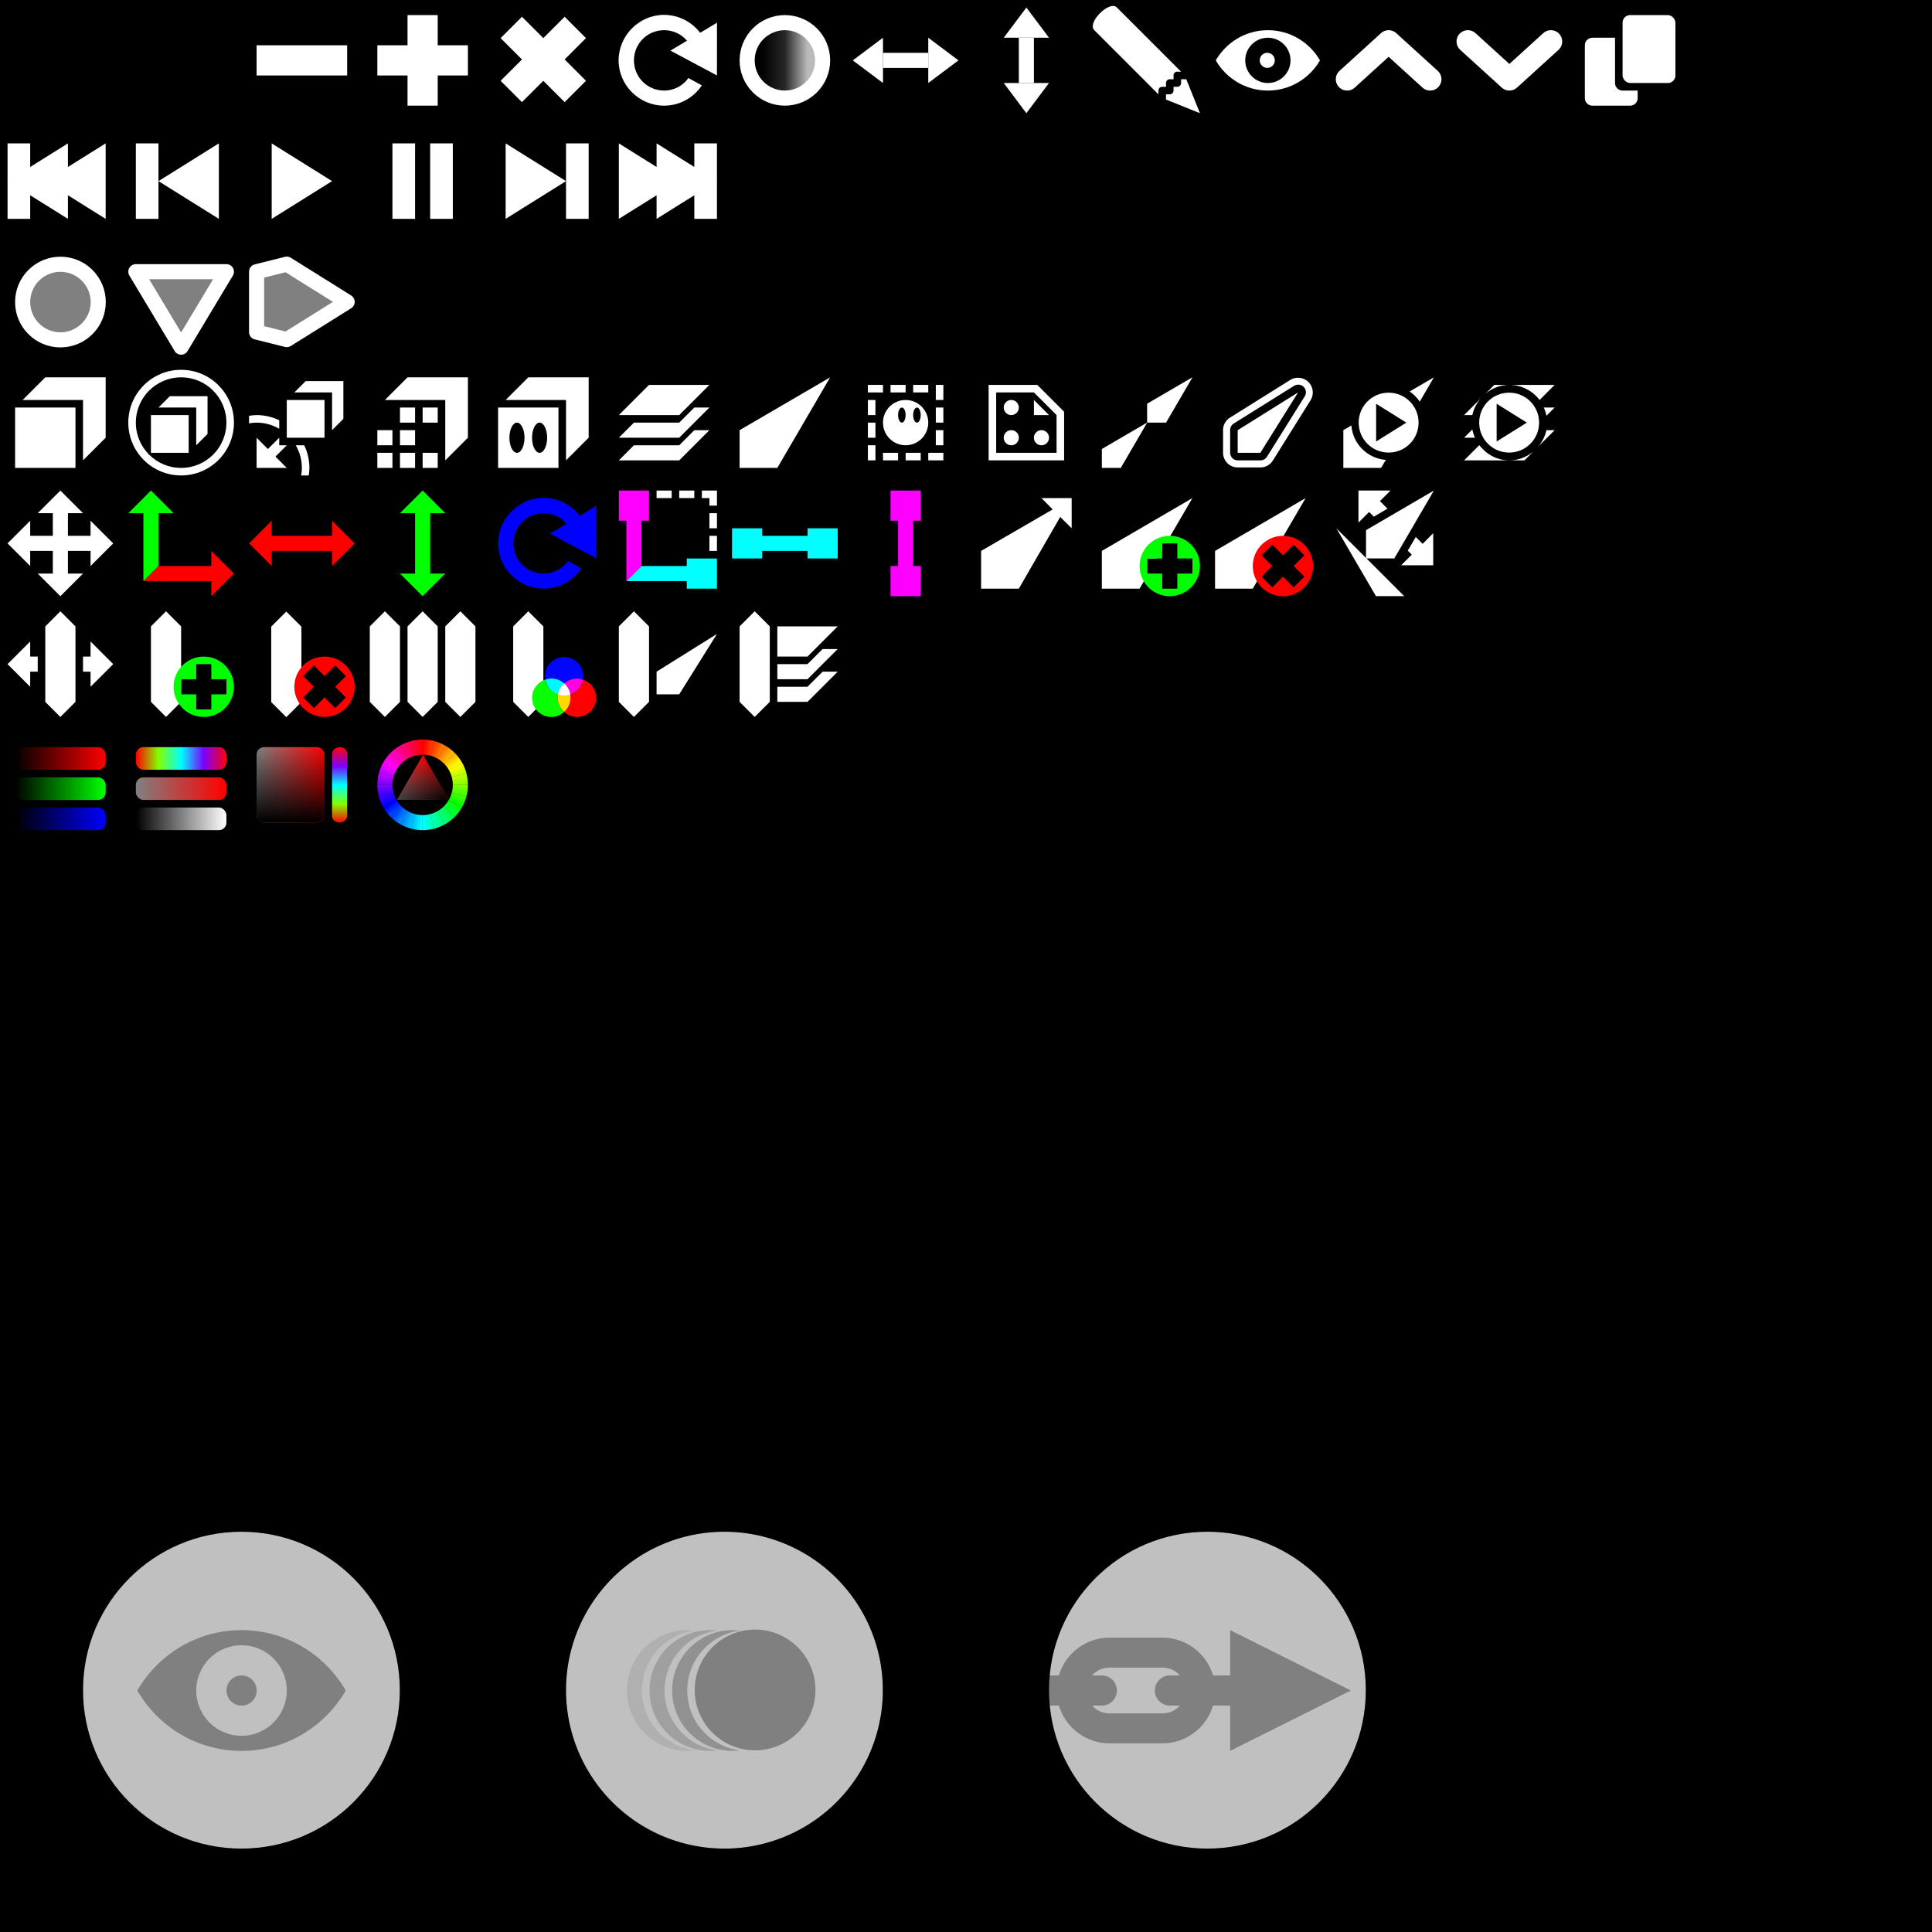 <?xml version="1.0" encoding="UTF-8" standalone="no"?>
<!-- Created with Inkscape (http://www.inkscape.org/) -->

<svg
   xmlns:dc="http://purl.org/dc/elements/1.1/"
   xmlns:cc="http://creativecommons.org/ns#"
   xmlns:rdf="http://www.w3.org/1999/02/22-rdf-syntax-ns#"
   xmlns:svg="http://www.w3.org/2000/svg"
   xmlns="http://www.w3.org/2000/svg"
   xmlns:xlink="http://www.w3.org/1999/xlink"
   xmlns:sodipodi="http://sodipodi.sourceforge.net/DTD/sodipodi-0.dtd"
   xmlns:inkscape="http://www.inkscape.org/namespaces/inkscape"
   width="256"
   height="256"
   id="svg2"
   version="1.1"
   inkscape:version="0.48.4 r9939"
   sodipodi:docname="modeditor.svg"
   inkscape:export-filename="/home/adrienpilleboue/Projects/teeworlds-modapi/datasrc/modapi/modeditor.png"
   inkscape:export-xdpi="90"
   inkscape:export-ydpi="90">
  <defs
     id="defs4">
    <linearGradient
       id="linearGradient6161">
      <stop
         id="stop6163"
         offset="0"
         style="stop-color:#ff0042;stop-opacity:1;" />
      <stop
         id="stop6165"
         offset="1"
         style="stop-color:#ff0000;stop-opacity:1;" />
    </linearGradient>
    <linearGradient
       id="linearGradient6151">
      <stop
         style="stop-color:#ff0084;stop-opacity:1;"
         offset="0"
         id="stop6153" />
      <stop
         style="stop-color:#ff0042;stop-opacity:1;"
         offset="1"
         id="stop6155" />
    </linearGradient>
    <linearGradient
       id="linearGradient6141">
      <stop
         id="stop6143"
         offset="0"
         style="stop-color:#ff00c0;stop-opacity:1;" />
      <stop
         id="stop6145"
         offset="1"
         style="stop-color:#ff0084;stop-opacity:1;" />
    </linearGradient>
    <linearGradient
       id="linearGradient6131">
      <stop
         style="stop-color:#fc00ff;stop-opacity:1;"
         offset="0"
         id="stop6133" />
      <stop
         style="stop-color:#ff00c0;stop-opacity:1;"
         offset="1"
         id="stop6135" />
    </linearGradient>
    <linearGradient
       id="linearGradient6121">
      <stop
         id="stop6123"
         offset="0"
         style="stop-color:#ba00ff;stop-opacity:1;" />
      <stop
         id="stop6125"
         offset="1"
         style="stop-color:#fc00ff;stop-opacity:1;" />
    </linearGradient>
    <linearGradient
       id="linearGradient6111">
      <stop
         id="stop6113"
         offset="0"
         style="stop-color:#ba00ff;stop-opacity:1;" />
      <stop
         id="stop6115"
         offset="1"
         style="stop-color:#fc00ff;stop-opacity:1;" />
    </linearGradient>
    <linearGradient
       id="linearGradient6101">
      <stop
         style="stop-color:#7e00ff;stop-opacity:1;"
         offset="0"
         id="stop6103" />
      <stop
         style="stop-color:#ba00ff;stop-opacity:1;"
         offset="1"
         id="stop6105" />
    </linearGradient>
    <linearGradient
       id="linearGradient6091">
      <stop
         id="stop6093"
         offset="0"
         style="stop-color:#3c00ff;stop-opacity:1;" />
      <stop
         id="stop6095"
         offset="1"
         style="stop-color:#7e00ff;stop-opacity:1;" />
    </linearGradient>
    <linearGradient
       id="linearGradient6081">
      <stop
         style="stop-color:#0000ff;stop-opacity:1;"
         offset="0"
         id="stop6083" />
      <stop
         style="stop-color:#3c00ff;stop-opacity:1;"
         offset="1"
         id="stop6085" />
    </linearGradient>
    <linearGradient
       id="linearGradient6071">
      <stop
         id="stop6073"
         offset="0"
         style="stop-color:#0042ff;stop-opacity:1;" />
      <stop
         id="stop6075"
         offset="1"
         style="stop-color:#0000ff;stop-opacity:1;" />
    </linearGradient>
    <linearGradient
       id="linearGradient6059">
      <stop
         id="stop6061"
         offset="0"
         style="stop-color:#000000;stop-opacity:0;" />
      <stop
         id="stop6063"
         offset="1"
         style="stop-color:#000000;stop-opacity:1;" />
    </linearGradient>
    <linearGradient
       id="linearGradient6049">
      <stop
         style="stop-color:#ff0000;stop-opacity:1;"
         offset="0"
         id="stop6051" />
      <stop
         style="stop-color:#808080;stop-opacity:1;"
         offset="1"
         id="stop6053" />
    </linearGradient>
    <linearGradient
       id="linearGradient6039">
      <stop
         style="stop-color:#0084ff;stop-opacity:1;"
         offset="0"
         id="stop6041" />
      <stop
         style="stop-color:#0042ff;stop-opacity:1;"
         offset="1"
         id="stop6043" />
    </linearGradient>
    <linearGradient
       id="linearGradient6029">
      <stop
         id="stop6031"
         offset="0"
         style="stop-color:#00c0ff;stop-opacity:1;" />
      <stop
         id="stop6033"
         offset="1"
         style="stop-color:#0084ff;stop-opacity:1;" />
    </linearGradient>
    <linearGradient
       id="linearGradient6019">
      <stop
         style="stop-color:#00fffc;stop-opacity:1;"
         offset="0"
         id="stop6021" />
      <stop
         style="stop-color:#00c0ff;stop-opacity:1;"
         offset="1"
         id="stop6023" />
    </linearGradient>
    <linearGradient
       id="linearGradient6005">
      <stop
         id="stop6007"
         offset="0"
         style="stop-color:#00ffba;stop-opacity:1;" />
      <stop
         id="stop6009"
         offset="1"
         style="stop-color:#00fffc;stop-opacity:1;" />
    </linearGradient>
    <linearGradient
       id="linearGradient5995">
      <stop
         style="stop-color:#00ff7e;stop-opacity:1;"
         offset="0"
         id="stop5997" />
      <stop
         style="stop-color:#00ffba;stop-opacity:1;"
         offset="1"
         id="stop5999" />
    </linearGradient>
    <linearGradient
       id="linearGradient5981">
      <stop
         id="stop5983"
         offset="0"
         style="stop-color:#00ff3c;stop-opacity:1;" />
      <stop
         id="stop5985"
         offset="1"
         style="stop-color:#00ff7e;stop-opacity:1;" />
    </linearGradient>
    <linearGradient
       id="linearGradient5971">
      <stop
         style="stop-color:#00ff00;stop-opacity:1;"
         offset="0"
         id="stop5973" />
      <stop
         style="stop-color:#00ff3c;stop-opacity:1;"
         offset="1"
         id="stop5975" />
    </linearGradient>
    <linearGradient
       id="linearGradient5961">
      <stop
         id="stop5963"
         offset="0"
         style="stop-color:#42ff00;stop-opacity:1;" />
      <stop
         id="stop5965"
         offset="1"
         style="stop-color:#00ff00;stop-opacity:1;" />
    </linearGradient>
    <linearGradient
       id="linearGradient5951">
      <stop
         style="stop-color:#84ff00;stop-opacity:1;"
         offset="0"
         id="stop5953" />
      <stop
         style="stop-color:#42ff00;stop-opacity:1;"
         offset="1"
         id="stop5955" />
    </linearGradient>
    <linearGradient
       id="linearGradient5941">
      <stop
         id="stop5943"
         offset="0"
         style="stop-color:#c0ff00;stop-opacity:1;" />
      <stop
         id="stop5945"
         offset="1"
         style="stop-color:#84ff00;stop-opacity:1;" />
    </linearGradient>
    <linearGradient
       id="linearGradient5931">
      <stop
         style="stop-color:#fffc00;stop-opacity:1;"
         offset="0"
         id="stop5933" />
      <stop
         style="stop-color:#c0ff00;stop-opacity:1;"
         offset="1"
         id="stop5935" />
    </linearGradient>
    <linearGradient
       id="linearGradient5921">
      <stop
         id="stop5923"
         offset="0"
         style="stop-color:#ffba00;stop-opacity:1;" />
      <stop
         id="stop5925"
         offset="1"
         style="stop-color:#fffc00;stop-opacity:1;" />
    </linearGradient>
    <linearGradient
       id="linearGradient5911">
      <stop
         style="stop-color:#ff7e00;stop-opacity:1;"
         offset="0"
         id="stop5913" />
      <stop
         style="stop-color:#ffba00;stop-opacity:1;"
         offset="1"
         id="stop5915" />
    </linearGradient>
    <linearGradient
       id="linearGradient5901">
      <stop
         id="stop5903"
         offset="0"
         style="stop-color:#ff3c00;stop-opacity:1;" />
      <stop
         id="stop5905"
         offset="1"
         style="stop-color:#ff7e00;stop-opacity:1;" />
    </linearGradient>
    <linearGradient
       id="linearGradient5887">
      <stop
         style="stop-color:#ff0000;stop-opacity:1;"
         offset="0"
         id="stop5889" />
      <stop
         style="stop-color:#ff3c00;stop-opacity:1;"
         offset="1"
         id="stop5891" />
    </linearGradient>
    <linearGradient
       id="linearGradient5785">
      <stop
         id="stop5787"
         offset="0"
         style="stop-color:#ff0000;stop-opacity:1;" />
      <stop
         style="stop-color:#c17f00;stop-opacity:1;"
         offset="0.125"
         id="stop5789" />
      <stop
         style="stop-color:#83ff00;stop-opacity:1;"
         offset="0.25"
         id="stop5791" />
      <stop
         id="stop5793"
         offset="0.375"
         style="stop-color:#41ff7f;stop-opacity:1;" />
      <stop
         style="stop-color:#00ffff;stop-opacity:1;"
         offset="0.5"
         id="stop5795" />
      <stop
         id="stop5797"
         offset="0.625"
         style="stop-color:#3e7fff;stop-opacity:1;" />
      <stop
         id="stop5799"
         offset="0.75"
         style="stop-color:#7c00ff;stop-opacity:1;" />
      <stop
         style="stop-color:#bd0083;stop-opacity:1;"
         offset="0.875"
         id="stop5801" />
      <stop
         id="stop5803"
         offset="1"
         style="stop-color:#ff0008;stop-opacity:1;" />
    </linearGradient>
    <inkscape:path-effect
       effect="bend_path"
       id="path-effect5781"
       is_visible="true"
       bendpath="m -908.362,66 16,0"
       prop_scale="1"
       scale_y_rel="false"
       vertical="false" />
    <linearGradient
       id="linearGradient5741">
      <stop
         id="stop5743"
         offset="0"
         style="stop-color:#000000;stop-opacity:1;" />
      <stop
         id="stop5745"
         offset="1"
         style="stop-color:#000000;stop-opacity:0;" />
    </linearGradient>
    <linearGradient
       id="linearGradient5729">
      <stop
         style="stop-color:#808080;stop-opacity:1;"
         offset="0"
         id="stop5731" />
      <stop
         style="stop-color:#ff0000;stop-opacity:1;"
         offset="1"
         id="stop5733" />
    </linearGradient>
    <linearGradient
       id="linearGradient5719">
      <stop
         style="stop-color:#000000;stop-opacity:1;"
         offset="0"
         id="stop5721" />
      <stop
         style="stop-color:#0000ff;stop-opacity:1;"
         offset="1"
         id="stop5723" />
    </linearGradient>
    <linearGradient
       id="linearGradient5711">
      <stop
         style="stop-color:#000000;stop-opacity:1;"
         offset="0"
         id="stop5713" />
      <stop
         style="stop-color:#00ff00;stop-opacity:1;"
         offset="1"
         id="stop5715" />
    </linearGradient>
    <linearGradient
       id="linearGradient5703">
      <stop
         style="stop-color:#000000;stop-opacity:1;"
         offset="0"
         id="stop5705" />
      <stop
         style="stop-color:#ff0000;stop-opacity:1;"
         offset="1"
         id="stop5707" />
    </linearGradient>
    <linearGradient
       id="linearGradient5695">
      <stop
         style="stop-color:#000000;stop-opacity:1;"
         offset="0"
         id="stop5697" />
      <stop
         style="stop-color:#ffffff;stop-opacity:1;"
         offset="1"
         id="stop5699" />
    </linearGradient>
    <linearGradient
       id="linearGradient5687">
      <stop
         style="stop-color:#808080;stop-opacity:1;"
         offset="0"
         id="stop5689" />
      <stop
         style="stop-color:#ff0000;stop-opacity:1;"
         offset="1"
         id="stop5691" />
    </linearGradient>
    <linearGradient
       id="linearGradient5665">
      <stop
         style="stop-color:#ff0000;stop-opacity:1;"
         offset="0"
         id="stop5667" />
      <stop
         id="stop5679"
         offset="0.125"
         style="stop-color:#c17f00;stop-opacity:1;" />
      <stop
         id="stop5677"
         offset="0.25"
         style="stop-color:#83ff00;stop-opacity:1;" />
      <stop
         style="stop-color:#41ff7f;stop-opacity:1;"
         offset="0.375"
         id="stop5681" />
      <stop
         id="stop5673"
         offset="0.5"
         style="stop-color:#00ffff;stop-opacity:1;" />
      <stop
         style="stop-color:#3e7fff;stop-opacity:1;"
         offset="0.625"
         id="stop5685" />
      <stop
         style="stop-color:#7c00ff;stop-opacity:1;"
         offset="0.75"
         id="stop5675" />
      <stop
         id="stop5683"
         offset="0.875"
         style="stop-color:#bd0083;stop-opacity:1;" />
      <stop
         style="stop-color:#ff0008;stop-opacity:1;"
         offset="1"
         id="stop5669" />
    </linearGradient>
    <linearGradient
       id="linearGradient3899">
      <stop
         style="stop-color:#ffffff;stop-opacity:0.431;"
         offset="0"
         id="stop3901" />
      <stop
         style="stop-color:#ffffff;stop-opacity:0;"
         offset="1"
         id="stop3903" />
    </linearGradient>
    <linearGradient
       id="linearGradient3854">
      <stop
         style="stop-color:#ffffff;stop-opacity:0.731;"
         offset="0"
         id="stop3856" />
      <stop
         id="stop3866"
         offset="0.5"
         style="stop-color:#ffffff;stop-opacity:0.154;" />
      <stop
         style="stop-color:#ffffff;stop-opacity:0;"
         offset="1"
         id="stop3858" />
    </linearGradient>
    <linearGradient
       inkscape:collect="always"
       xlink:href="#linearGradient3854"
       id="linearGradient3864"
       gradientUnits="userSpaceOnUse"
       x1="90.182"
       y1="8"
       x2="85.818"
       y2="8" />
    <linearGradient
       inkscape:collect="always"
       xlink:href="#linearGradient5665"
       id="linearGradient5671"
       x1="18"
       y1="895.362"
       x2="30"
       y2="895.362"
       gradientUnits="userSpaceOnUse" />
    <linearGradient
       inkscape:collect="always"
       xlink:href="#linearGradient5687"
       id="linearGradient5693"
       x1="18"
       y1="900.362"
       x2="30"
       y2="900.362"
       gradientUnits="userSpaceOnUse" />
    <linearGradient
       inkscape:collect="always"
       xlink:href="#linearGradient5695"
       id="linearGradient5701"
       x1="18"
       y1="905.362"
       x2="30"
       y2="905.362"
       gradientUnits="userSpaceOnUse" />
    <linearGradient
       inkscape:collect="always"
       xlink:href="#linearGradient5703"
       id="linearGradient5709"
       x1="2"
       y1="99"
       x2="14"
       y2="99"
       gradientUnits="userSpaceOnUse" />
    <linearGradient
       inkscape:collect="always"
       xlink:href="#linearGradient5711"
       id="linearGradient5717"
       x1="2"
       y1="104"
       x2="14"
       y2="104"
       gradientUnits="userSpaceOnUse" />
    <linearGradient
       inkscape:collect="always"
       xlink:href="#linearGradient5719"
       id="linearGradient5725"
       x1="2"
       y1="109"
       x2="14"
       y2="109"
       gradientUnits="userSpaceOnUse" />
    <linearGradient
       inkscape:collect="always"
       xlink:href="#linearGradient5665"
       id="linearGradient5757"
       gradientUnits="userSpaceOnUse"
       x1="18.138"
       y1="895.425"
       x2="29.774"
       y2="895.425"
       gradientTransform="matrix(0.859,0,0,1,-920.949,-850.425)" />
    <linearGradient
       inkscape:collect="always"
       xlink:href="#linearGradient5741"
       id="linearGradient5766"
       gradientUnits="userSpaceOnUse"
       gradientTransform="translate(-940.362,-64)"
       x1="35"
       y1="104"
       x2="45"
       y2="104" />
    <linearGradient
       inkscape:collect="always"
       xlink:href="#linearGradient5729"
       id="linearGradient5769"
       gradientUnits="userSpaceOnUse"
       x1="34"
       y1="104"
       x2="43"
       y2="104"
       gradientTransform="translate(0,796.362)" />
    <linearGradient
       inkscape:collect="always"
       xlink:href="#linearGradient5665"
       id="linearGradient5778"
       gradientUnits="userSpaceOnUse"
       gradientTransform="matrix(0.859,0,0,1,-922.142,-829.565)"
       x1="16.035"
       y1="895.565"
       x2="34.653"
       y2="895.565" />
    <linearGradient
       inkscape:collect="always"
       xlink:href="#linearGradient5887"
       id="linearGradient5895"
       x1="56"
       y1="100"
       x2="57.052"
       y2="100.137"
       gradientUnits="userSpaceOnUse" />
    <linearGradient
       inkscape:collect="always"
       xlink:href="#linearGradient5901"
       id="linearGradient5899"
       gradientUnits="userSpaceOnUse"
       x1="56"
       y1="100"
       x2="57.052"
       y2="100.137"
       gradientTransform="matrix(0.966,0.259,-0.259,0.966,28.825,785.412)" />
    <linearGradient
       inkscape:collect="always"
       xlink:href="#linearGradient5911"
       id="linearGradient5909"
       gradientUnits="userSpaceOnUse"
       gradientTransform="matrix(0.866,0.5,-0.5,0.866,59.503,782.296)"
       x1="56"
       y1="100"
       x2="57.052"
       y2="100.137" />
    <linearGradient
       inkscape:collect="always"
       xlink:href="#linearGradient5921"
       id="linearGradient5919"
       gradientUnits="userSpaceOnUse"
       gradientTransform="matrix(0.707,0.707,-0.707,0.707,89.941,787.225)"
       x1="56"
       y1="100"
       x2="57.052"
       y2="100.137" />
    <linearGradient
       inkscape:collect="always"
       xlink:href="#linearGradient5931"
       id="linearGradient5929"
       gradientUnits="userSpaceOnUse"
       gradientTransform="matrix(0.5,0.866,-0.866,0.5,118.067,799.865)"
       x1="56"
       y1="100"
       x2="57.052"
       y2="100.137" />
    <linearGradient
       inkscape:collect="always"
       xlink:href="#linearGradient5941"
       id="linearGradient5939"
       gradientUnits="userSpaceOnUse"
       gradientTransform="matrix(0.259,0.966,-0.966,0.259,141.962,819.353)"
       x1="56"
       y1="100"
       x2="57.052"
       y2="100.137" />
    <linearGradient
       inkscape:collect="always"
       xlink:href="#linearGradient5951"
       id="linearGradient5949"
       gradientUnits="userSpaceOnUse"
       gradientTransform="matrix(0,1,-1,0,160,844.362)"
       x1="56"
       y1="100"
       x2="57.052"
       y2="100.137" />
    <linearGradient
       inkscape:collect="always"
       xlink:href="#linearGradient5961"
       id="linearGradient5959"
       gradientUnits="userSpaceOnUse"
       gradientTransform="matrix(-0.259,0.966,-0.966,-0.259,170.95,873.188)"
       x1="56"
       y1="100"
       x2="57.052"
       y2="100.137" />
    <linearGradient
       inkscape:collect="always"
       xlink:href="#linearGradient5971"
       id="linearGradient5969"
       gradientUnits="userSpaceOnUse"
       gradientTransform="matrix(-0.5,0.866,-0.866,-0.5,174.067,903.865)"
       x1="56"
       y1="100"
       x2="57.052"
       y2="100.137" />
    <linearGradient
       inkscape:collect="always"
       xlink:href="#linearGradient5981"
       id="linearGradient5979"
       gradientUnits="userSpaceOnUse"
       gradientTransform="matrix(-0.707,0.707,-0.707,-0.707,169.137,934.303)"
       x1="56"
       y1="100"
       x2="57.052"
       y2="100.137" />
    <linearGradient
       inkscape:collect="always"
       xlink:href="#linearGradient5995"
       id="linearGradient5993"
       gradientUnits="userSpaceOnUse"
       gradientTransform="matrix(-0.866,0.5,-0.5,-0.866,156.497,962.429)"
       x1="56"
       y1="100"
       x2="57.052"
       y2="100.137" />
    <linearGradient
       inkscape:collect="always"
       xlink:href="#linearGradient6005"
       id="linearGradient6003"
       gradientUnits="userSpaceOnUse"
       gradientTransform="matrix(-0.966,0.259,-0.259,-0.966,137.009,986.325)"
       x1="56"
       y1="100"
       x2="57.052"
       y2="100.137" />
    <linearGradient
       inkscape:collect="always"
       xlink:href="#linearGradient6019"
       id="linearGradient6017"
       gradientUnits="userSpaceOnUse"
       gradientTransform="matrix(-1,0,0,-1,112,1004.362)"
       x1="56"
       y1="100"
       x2="57.052"
       y2="100.137" />
    <linearGradient
       inkscape:collect="always"
       xlink:href="#linearGradient6029"
       id="linearGradient6027"
       gradientUnits="userSpaceOnUse"
       gradientTransform="matrix(-0.966,-0.259,0.259,-0.966,83.175,1015.312)"
       x1="56"
       y1="100"
       x2="57.052"
       y2="100.137" />
    <linearGradient
       inkscape:collect="always"
       xlink:href="#linearGradient6039"
       id="linearGradient6037"
       gradientUnits="userSpaceOnUse"
       gradientTransform="matrix(-0.866,-0.5,0.5,-0.866,52.497,1018.429)"
       x1="56"
       y1="100"
       x2="57.052"
       y2="100.137" />
    <linearGradient
       inkscape:collect="always"
       xlink:href="#linearGradient6049"
       id="linearGradient6055"
       x1="55.165"
       y1="100.938"
       x2="53.733"
       y2="106.281"
       gradientUnits="userSpaceOnUse" />
    <linearGradient
       inkscape:collect="always"
       xlink:href="#linearGradient6059"
       id="linearGradient6065"
       gradientUnits="userSpaceOnUse"
       x1="55.165"
       y1="100.938"
       x2="59.077"
       y2="104.849" />
    <linearGradient
       inkscape:collect="always"
       xlink:href="#linearGradient6071"
       id="linearGradient6069"
       gradientUnits="userSpaceOnUse"
       gradientTransform="matrix(-0.707,-0.707,0.707,-0.707,22.059,1013.499)"
       x1="56"
       y1="100"
       x2="57.052"
       y2="100.137" />
    <linearGradient
       inkscape:collect="always"
       xlink:href="#linearGradient6081"
       id="linearGradient6079"
       gradientUnits="userSpaceOnUse"
       gradientTransform="matrix(-0.5,-0.866,0.866,-0.5,-6.067,1000.86)"
       x1="56"
       y1="100"
       x2="57.052"
       y2="100.137" />
    <linearGradient
       inkscape:collect="always"
       xlink:href="#linearGradient6091"
       id="linearGradient6089"
       gradientUnits="userSpaceOnUse"
       gradientTransform="matrix(-0.259,-0.966,0.966,-0.259,-29.962,981.371)"
       x1="56"
       y1="100"
       x2="57.052"
       y2="100.137" />
    <linearGradient
       inkscape:collect="always"
       xlink:href="#linearGradient6101"
       id="linearGradient6099"
       gradientUnits="userSpaceOnUse"
       gradientTransform="matrix(0,-1,1,0,-48,956.362)"
       x1="56"
       y1="100"
       x2="57.052"
       y2="100.137" />
    <linearGradient
       inkscape:collect="always"
       xlink:href="#linearGradient6121"
       id="linearGradient6119"
       gradientUnits="userSpaceOnUse"
       gradientTransform="matrix(0.259,-0.966,0.966,0.259,-58.95,927.537)"
       x1="56"
       y1="100"
       x2="57.052"
       y2="100.137" />
    <linearGradient
       inkscape:collect="always"
       xlink:href="#linearGradient6131"
       id="linearGradient6129"
       gradientUnits="userSpaceOnUse"
       gradientTransform="matrix(0.5,-0.866,0.866,0.5,-62.067,896.86)"
       x1="56"
       y1="100"
       x2="57.052"
       y2="100.137" />
    <linearGradient
       inkscape:collect="always"
       xlink:href="#linearGradient6141"
       id="linearGradient6139"
       gradientUnits="userSpaceOnUse"
       gradientTransform="matrix(0.707,-0.707,0.707,0.707,-57.137,866.421)"
       x1="56"
       y1="100"
       x2="57.052"
       y2="100.137" />
    <linearGradient
       inkscape:collect="always"
       xlink:href="#linearGradient6151"
       id="linearGradient6149"
       gradientUnits="userSpaceOnUse"
       gradientTransform="matrix(0.866,-0.5,0.5,0.866,-44.497,838.296)"
       x1="56"
       y1="100"
       x2="57.052"
       y2="100.137" />
    <linearGradient
       inkscape:collect="always"
       xlink:href="#linearGradient6161"
       id="linearGradient6159"
       gradientUnits="userSpaceOnUse"
       gradientTransform="matrix(0.966,-0.259,0.259,0.966,-25.009,814.4)"
       x1="56"
       y1="100"
       x2="57.052"
       y2="100.137" />
  </defs>
  <sodipodi:namedview
     id="base"
     pagecolor="#ffffff"
     bordercolor="#666666"
     borderopacity="1.0"
     inkscape:pageopacity="0"
     inkscape:pageshadow="2"
     inkscape:zoom="2"
     inkscape:cx="14.334506"
     inkscape:cy="302.40904"
     inkscape:document-units="px"
     inkscape:current-layer="layer1"
     showgrid="true"
     borderlayer="true"
     inkscape:showpageshadow="false"
     inkscape:window-width="1855"
     inkscape:window-height="1056"
     inkscape:window-x="65"
     inkscape:window-y="24"
     inkscape:window-maximized="1"
     showguides="true"
     inkscape:guide-bbox="true">
    <inkscape:grid
       type="xygrid"
       id="grid2985"
       empspacing="8"
       visible="true"
       enabled="true"
       snapvisiblegridlinesonly="true"
       dotted="false" />
  </sodipodi:namedview>
  <g
     inkscape:groupmode="layer"
     id="layer2"
     inkscape:label="background"
     style="display:inline"
     transform="translate(0,-256)"
     sodipodi:insensitive="true">
    <rect
       style="fill:#000000;fill-opacity:1;stroke:none;display:inline"
       id="rect3783"
       width="512"
       height="512"
       x="-0.063"
       y="0.032" />
  </g>
  <g
     inkscape:label="Layer 1"
     inkscape:groupmode="layer"
     id="layer1"
     transform="translate(0,-796.362)"
     style="display:inline">
    <path
       style="fill:#ffffff;fill-opacity:1;stroke:none"
       d="m 184,52.031 c -2.197,0 -3.969,1.772 -3.969,3.969 0,2.197 1.772,3.969 3.969,3.969 2.197,0 3.969,-1.772 3.969,-3.969 0,-2.197 -1.772,-3.969 -3.969,-3.969 z m -1.656,1.469 4,2.5 -4,2.5 z"
       transform="translate(0,796.362)"
       id="path4270"
       inkscape:connector-curvature="0"
       sodipodi:nodetypes="ssssscccc" />
    <path
       style="fill:#ffffff;fill-opacity:1;stroke:none"
       d="M 158 66 L 146 73 L 146 78 L 151 78 L 152.156 76 L 152 76 L 152 74 L 153.344 74 L 154 72.844 L 154 72 L 154.5 72 L 158 66 z "
       transform="translate(0,796.362)"
       id="path4319" />
    <path
       style="fill:#00ff00;fill-opacity:1;stroke:none"
       d="m 155,867.362 c -2.209,0 -4,1.791 -4,4 0,2.209 1.791,4 4,4 2.209,0 4,-1.791 4,-4 0,-2.209 -1.791,-4 -4,-4 z m -1,1 2,0 0,2 2,0 0,2 -2,0 0,2 -2,0 0,-2 -2,0 0,-2 2,0 z"
       id="path4391"
       inkscape:connector-curvature="0"
       sodipodi:nodetypes="sssssccccccccccccc" />
    <rect
       y="815.362"
       x="52"
       height="10"
       width="3"
       id="rect3779"
       style="fill:#ffffff;fill-opacity:1;stroke:none" />
    <rect
       style="fill:#ffffff;fill-opacity:1;stroke:none"
       id="rect3781"
       width="3"
       height="10"
       x="57"
       y="815.362"
       ry="0" />
    <path
       sodipodi:type="arc"
       style="fill:#ffffff;fill-opacity:0.502;stroke:#ffffff;stroke-width:6.4;stroke-miterlimit:4;stroke-opacity:1;stroke-dasharray:none"
       id="path3786"
       sodipodi:cx="16"
       sodipodi:cy="48"
       sodipodi:rx="15.999629"
       sodipodi:ry="15.999623"
       d="M 32,48 C 32,56.836 24.836,64 16,64 7.164,64 3.7097931e-4,56.836 3.7097931e-4,48 3.7097931e-4,39.164 7.164,32 16,32 c 8.836,0 16,7.163 16,16 z"
       transform="matrix(0.313,0,0,0.313,3,821.362)" />
    <rect
       style="fill:#ffffff;fill-opacity:1;stroke:none"
       id="rect3821"
       width="4"
       height="12"
       x="802.362"
       y="-46"
       transform="matrix(0,1,-1,0,0,0)" />
    <rect
       style="fill:#ffffff;fill-opacity:1;stroke:none"
       id="rect3823"
       width="4"
       height="12"
       x="54"
       y="798.362" />
    <rect
       transform="matrix(0,1,-1,0,0,0)"
       y="-62"
       x="802.362"
       height="12"
       width="4"
       id="rect3825"
       style="fill:#ffffff;fill-opacity:1;stroke:none" />
    <rect
       y="511.858"
       x="617.682"
       height="12"
       width="4"
       id="rect3831"
       style="fill:#ffffff;fill-opacity:1;stroke:none"
       transform="matrix(0.707,0.707,-0.707,0.707,0,0)" />
    <rect
       style="fill:#ffffff;fill-opacity:1;stroke:none"
       id="rect3833"
       width="4"
       height="12"
       x="515.858"
       y="-625.682"
       transform="matrix(-0.707,0.707,-0.707,-0.707,0,0)" />
    <path
       style="font-size:medium;font-style:normal;font-variant:normal;font-weight:normal;font-stretch:normal;text-indent:0;text-align:start;text-decoration:none;line-height:normal;letter-spacing:normal;word-spacing:normal;text-transform:none;direction:ltr;block-progression:tb;writing-mode:lr-tb;text-anchor:start;baseline-shift:baseline;color:#000000;fill:#ffffff;fill-opacity:1;stroke:none;stroke-width:1.455;marker:none;visibility:visible;display:inline;overflow:visible;enable-background:accumulate;font-family:Sans;-inkscape-font-specification:Sans"
       d="M 88 1.969 C 84.698 1.969 81.969 4.698 81.969 8 C 81.969 11.302 84.698 14 88 14 C 90.079 14 91.918 12.933 93 11.312 L 91.219 10.344 C 90.495 11.344 89.34 12 88 12 C 85.779 12 84 10.221 84 8 C 84 5.779 85.779 4 88 4 C 90.018 4 91.653 5.472 91.938 7.406 L 93.781 6.312 C 93.046 3.821 90.718 1.969 88 1.969 z "
       transform="translate(0,796.362)"
       id="path3852" />
    <path
       transform="matrix(1.375,0,0,1.375,-17,793.362)"
       d="m 91.636,8 c 0,2.008 -1.628,3.636 -3.636,3.636 -2.008,0 -3.636,-1.628 -3.636,-3.636 0,-2.008 1.628,-3.636 3.636,-3.636 2.008,0 3.636,1.628 3.636,3.636 z"
       sodipodi:ry="3.6363637"
       sodipodi:rx="3.6363637"
       sodipodi:cy="8"
       sodipodi:cx="88"
       id="path3862"
       style="fill:url(#linearGradient3864);fill-opacity:1;stroke:#ffffff;stroke-width:1.455;stroke-linecap:square;stroke-linejoin:round;stroke-miterlimit:4;stroke-opacity:1;stroke-dasharray:none;stroke-dashoffset:0"
       sodipodi:type="arc" />
    <path
       sodipodi:nodetypes="cccc"
       inkscape:connector-curvature="0"
       id="path3868"
       d="M 88.834,803.069 95.004,799.371 95,806.362 z"
       style="fill:#ffffff;fill-opacity:1;stroke:none"
       inkscape:transform-center-y="1.646725" />
    <g
       id="g3884">
      <path
         sodipodi:nodetypes="cccc"
         inkscape:connector-curvature="0"
         id="path3878"
         d="m 113,804.362 4,-3 0,6 z"
         style="fill:#ffffff;fill-opacity:1;stroke:none"
         inkscape:transform-center-y="1.646725" />
      <path
         inkscape:transform-center-y="1.646725"
         style="fill:#ffffff;fill-opacity:1;stroke:none"
         d="m 127,804.362 -4,-3 0,6 z"
         id="path3880"
         inkscape:connector-curvature="0"
         sodipodi:nodetypes="cccc" />
      <rect
         transform="translate(0,796.362)"
         y="7"
         x="117"
         height="2"
         width="6"
         id="rect3882"
         style="fill:#ffffff;stroke:none;stroke-width:2;stroke-linecap:square;stroke-linejoin:round;stroke-miterlimit:4;stroke-opacity:1;stroke-dasharray:none;stroke-dashoffset:0;fill-opacity:1" />
    </g>
    <g
       id="g3889"
       transform="matrix(0,1,-1,0,940.362,684.362)">
      <path
         inkscape:transform-center-y="1.646725"
         style="fill:#ffffff;fill-opacity:1;stroke:none"
         d="m 113,804.362 4,-3 0,6 z"
         id="path3891"
         inkscape:connector-curvature="0"
         sodipodi:nodetypes="cccc" />
      <path
         sodipodi:nodetypes="cccc"
         inkscape:connector-curvature="0"
         id="path3893"
         d="m 127,804.362 -4,-3 0,6 z"
         style="fill:#ffffff;fill-opacity:1;stroke:none"
         inkscape:transform-center-y="1.646725" />
      <rect
         style="fill:#ffffff;fill-opacity:1;stroke:none"
         id="rect3895"
         width="6"
         height="2"
         x="117"
         y="7"
         transform="translate(0,796.362)" />
    </g>
    <path
       sodipodi:nodetypes="cccc"
       inkscape:connector-curvature="0"
       id="path3897"
       d="m 18,832.362 12,0 -6,10 z"
       style="fill:#ffffff;fill-opacity:0.502;stroke:#ffffff;stroke-width:2;stroke-linejoin:round;stroke-miterlimit:4;stroke-opacity:1;stroke-dasharray:none" />
    <path
       sodipodi:nodetypes="cccccc"
       inkscape:connector-curvature="0"
       id="path3921"
       d="m 38,841.362 -4,-1 0,-8 4,-1 8,5 z"
       style="fill:#ffffff;fill-opacity:0.502;stroke:#ffffff;stroke-width:2;stroke-linecap:round;stroke-linejoin:round;stroke-miterlimit:4;stroke-opacity:1;stroke-dasharray:none" />
    <path
       style="fill:#ffffff;fill-opacity:1;stroke:none"
       d="M 147.281 0.812 C 146.031 1.047 144.188 3.188 145 4 L 153.5 12.5 L 153.5 12 A 0.5 0.5 0 0 1 154 11.5 L 154.5 11.5 L 154.5 11 A 0.5 0.5 0 0 1 155 10.5 L 155.5 10.5 L 155.5 10 A 0.5 0.5 0 0 1 155.906 9.5 A 0.5 0.5 0 0 1 156 9.5 L 156.5 9.5 L 148 1 C 147.812 0.812 147.57 0.758 147.281 0.812 z M 156.5 10.5 L 156.5 11 A 0.5 0.5 0 0 1 156 11.5 L 155.5 11.5 L 155.5 12 A 0.5 0.5 0 0 1 155 12.5 L 154.5 12.5 L 154.5 13.188 L 159 15 L 157.188 10.5 L 156.5 10.5 z "
       transform="translate(0,796.362)"
       id="path3931" />
    <path
       transform="matrix(0.678,0,0,0.678,54.017,798.934)"
       d="m 169.474,8 c 0,0.814 -0.66,1.474 -1.474,1.474 -0.814,0 -1.474,-0.66 -1.474,-1.474 0,-0.814 0.66,-1.474 1.474,-1.474 0.814,0 1.474,0.66 1.474,1.474 z"
       sodipodi:ry="1.4739041"
       sodipodi:rx="1.4739006"
       sodipodi:cy="8"
       sodipodi:cx="168"
       id="path3792"
       style="fill:#ffffff;fill-opacity:1;stroke:none"
       sodipodi:type="arc" />
    <path
       style="fill:#ffffff;fill-opacity:1;stroke:none"
       d="M 168 4 C 165.043 4 162.478 5.614 161.094 8 C 162.478 10.386 165.043 12 168 12 C 170.957 12 173.522 10.386 174.906 8 C 173.522 5.614 170.957 4 168 4 z M 168 5 C 169.657 5 171 6.343 171 8 C 171 9.657 169.657 11 168 11 C 166.343 11 165 9.657 165 8 C 165 6.343 166.343 5 168 5 z "
       transform="translate(0,796.362)"
       id="path3797" />
    <path
       style="fill:none;stroke:#ffffff;stroke-width:3;stroke-linecap:round;stroke-linejoin:round;stroke-miterlimit:4;stroke-opacity:1;stroke-dasharray:none"
       d="m 178.5,10.5 5.5,-5 5.5,5"
       id="path3828"
       inkscape:connector-curvature="0"
       transform="translate(0,796.362)"
       sodipodi:nodetypes="ccc" />
    <path
       sodipodi:nodetypes="ccc"
       inkscape:connector-curvature="0"
       id="path3832"
       d="m 194.5,801.862 5.5,5 5.5,-5"
       style="fill:none;stroke:#ffffff;stroke-width:3;stroke-linecap:round;stroke-linejoin:round;stroke-miterlimit:4;stroke-opacity:1;stroke-dasharray:none" />
    <path
       sodipodi:type="arc"
       style="fill:#ffffff;fill-opacity:0.502;stroke:#000000;stroke-width:2.142;stroke-miterlimit:4;stroke-opacity:1;stroke-dasharray:none"
       id="path3929"
       sodipodi:cx="32"
       sodipodi:cy="224"
       sodipodi:rx="23.57143"
       sodipodi:ry="23.549641"
       d="m 55.571,224 c 0,13.006 -10.553,23.55 -23.571,23.55 -13.018,0 -23.571,-10.544 -23.571,-23.55 0,-13.006 10.553,-23.55 23.571,-23.55 13.018,0 23.571,10.544 23.571,23.55 z"
       transform="matrix(0.933,0,0,0.934,2.133,811.102)" />
    <path
       sodipodi:type="arc"
       style="fill:#000000;fill-opacity:1;stroke:none"
       id="path3932"
       sodipodi:cx="168"
       sodipodi:cy="8"
       sodipodi:rx="1.4739006"
       sodipodi:ry="1.4739041"
       d="m 169.474,8 c 0,0.814 -0.66,1.474 -1.474,1.474 -0.814,0 -1.474,-0.66 -1.474,-1.474 0,-0.814 0.66,-1.474 1.474,-1.474 0.814,0 1.474,0.66 1.474,1.474 z"
       transform="matrix(1.357,0,0,1.357,-195.964,1009.509)" />
    <path
       id="path3934"
       d="m 32.002,1012.365 c -5.914,0 -11.043,3.229 -13.813,8 2.769,4.771 7.899,8 13.813,8 5.914,0 11.043,-3.229 13.812,-8 -2.769,-4.771 -7.899,-8 -13.812,-8 z m 0,2 c 3.314,0 6,2.686 6,6 0,3.314 -2.686,6 -6,6 -3.314,0 -6,-2.686 -6,-6 0,-3.314 2.686,-6 6,-6 z"
       style="fill:#000000;fill-opacity:1;stroke:none"
       inkscape:connector-curvature="0" />
    <path
       style="fill:#ffffff;fill-opacity:1;stroke:none"
       d="m 36,825.362 0,-10 8,5 z"
       id="path3982"
       inkscape:connector-curvature="0"
       sodipodi:nodetypes="cccc" />
    <g
       id="g3988"
       transform="translate(64,0)">
      <path
         style="fill:#ffffff;fill-opacity:1;stroke:none"
         d="m 3,825.362 0,-10 8,5 z"
         id="path3972"
         inkscape:connector-curvature="0"
         sodipodi:nodetypes="cccc" />
      <rect
         y="815.362"
         x="11"
         height="10"
         width="3"
         id="rect3974"
         style="fill:#ffffff;fill-opacity:1;stroke:none" />
      <rect
         style="fill:#ffffff;fill-opacity:1;stroke:none"
         id="rect3980"
         width="3"
         height="10"
         x="28"
         y="815.362" />
      <path
         sodipodi:nodetypes="cccc"
         inkscape:connector-curvature="0"
         id="path3984"
         d="m 18,825.362 0,-10 8,5 z"
         style="fill:#ffffff;fill-opacity:1;stroke:none" />
      <path
         style="fill:#ffffff;fill-opacity:1;stroke:none"
         d="m 23,825.362 0,-10 8,5 z"
         id="path3986"
         inkscape:connector-curvature="0"
         sodipodi:nodetypes="cccc" />
    </g>
    <g
       id="g3995"
       transform="matrix(-1,0,0,1,32,0)">
      <path
         sodipodi:nodetypes="cccc"
         inkscape:connector-curvature="0"
         id="path3997"
         d="m 3,825.362 0,-10 8,5 z"
         style="fill:#ffffff;fill-opacity:1;stroke:none" />
      <rect
         style="fill:#ffffff;fill-opacity:1;stroke:none"
         id="rect3999"
         width="3"
         height="10"
         x="11"
         y="815.362" />
      <rect
         y="815.362"
         x="28"
         height="10"
         width="3"
         id="rect4001"
         style="fill:#ffffff;fill-opacity:1;stroke:none" />
      <path
         style="fill:#ffffff;fill-opacity:1;stroke:none"
         d="m 18,825.362 0,-10 8,5 z"
         id="path4003"
         inkscape:connector-curvature="0"
         sodipodi:nodetypes="cccc" />
      <path
         sodipodi:nodetypes="cccc"
         inkscape:connector-curvature="0"
         id="path4005"
         d="m 23,825.362 0,-10 8,5 z"
         style="fill:#ffffff;fill-opacity:1;stroke:none" />
    </g>
    <path
       style="fill:#ffffff;fill-opacity:1;stroke:none"
       d="M 211 5 C 210.446 5 210 5.446 210 6 L 210 13 C 210 13.554 210.446 14 211 14 L 216 14 C 216.554 14 217 13.554 217 13 L 217 12 L 215 12 C 214.446 12 214 11.554 214 11 L 214 5 L 211 5 z "
       transform="translate(0,796.362)"
       id="rect4007" />
    <rect
       y="798.362"
       x="215"
       height="9"
       width="7"
       id="rect4009"
       style="fill:#ffffff;fill-opacity:1;stroke:none"
       ry="1"
       rx="1" />
    <path
       transform="matrix(0.933,0,0,0.934,2.133,811.102)"
       d="m 55.571,224 c 0,13.006 -10.553,23.55 -23.571,23.55 -13.018,0 -23.571,-10.544 -23.571,-23.55 0,-13.006 10.553,-23.55 23.571,-23.55 13.018,0 23.571,10.544 23.571,23.55 z"
       sodipodi:ry="23.549641"
       sodipodi:rx="23.57143"
       sodipodi:cy="224"
       sodipodi:cx="32"
       id="path3065"
       style="fill:#ffffff;fill-opacity:0.502;stroke:#000000;stroke-width:2.142;stroke-miterlimit:4;stroke-opacity:1;stroke-dasharray:none"
       sodipodi:type="arc" />
    <path
       transform="matrix(0.933,0,0,0.934,130.133,811.102)"
       d="m 55.571,224 c 0,13.006 -10.553,23.55 -23.571,23.55 -13.018,0 -23.571,-10.544 -23.571,-23.55 0,-13.006 10.553,-23.55 23.571,-23.55 13.018,0 23.571,10.544 23.571,23.55 z"
       sodipodi:ry="23.549641"
       sodipodi:rx="23.57143"
       sodipodi:cy="224"
       sodipodi:cx="32"
       id="path3837"
       style="fill:#ffffff;fill-opacity:0.502;stroke:#000000;stroke-width:2.142;stroke-miterlimit:4;stroke-opacity:1;stroke-dasharray:none"
       sodipodi:type="arc" />
    <path
       style="fill:#ffffff;fill-opacity:1;stroke:none"
       d="m 24,845.362 c -3.866,0 -7,3.134 -7,7 0,3.866 3.134,7 7,7 3.866,0 7,-3.134 7,-7 0,-3.866 -3.134,-7 -7,-7 z m 0,1 c 3.314,0 6,2.686 6,6 0,3.314 -2.686,6 -6,6 -3.314,0 -6,-2.686 -6,-6 0,-3.314 2.686,-6 6,-6 z"
       id="path3357"
       inkscape:connector-curvature="0" />
    <path
       style="fill:#ffffff;fill-opacity:1;stroke:none"
       d="m 20,851.362 5,0 0,5 -5,0 z"
       id="rect3362"
       inkscape:connector-curvature="0"
       sodipodi:nodetypes="ccccc" />
    <path
       sodipodi:nodetypes="ccccccc"
       inkscape:connector-curvature="0"
       id="path4135"
       d="m 27.5,848.862 0,5 -1.5,1.5 0,-5 -5,0 1.5,-1.5 z"
       style="fill:#ffffff;fill-opacity:1;stroke:none" />
    <path
       sodipodi:nodetypes="ccccc"
       inkscape:connector-curvature="0"
       id="path4144"
       d="m 38,849.362 5,0 0,5 -5,0 z"
       style="fill:#ffffff;fill-opacity:1;stroke:none" />
    <path
       style="fill:#ffffff;fill-opacity:1;stroke:none"
       d="m 45.5,846.862 0,5 -1.5,1.5 0,-5 -5,0 1.5,-1.5 z"
       id="path4146"
       inkscape:connector-curvature="0"
       sodipodi:nodetypes="ccccccc" />
    <path
       style="fill:#ffffff;fill-opacity:1;stroke:none"
       d="m 34,858.362 0,-4 4,4 z"
       id="path4150"
       inkscape:connector-curvature="0" />
    <path
       style="fill:#ffffff;fill-opacity:1;stroke:none"
       d="m 35,856.362 2,-2 0,1 1,0 -2,2 z"
       id="path4152"
       inkscape:connector-curvature="0"
       sodipodi:nodetypes="cccccc" />
    <path
       style="fill:#ffffff;fill-opacity:1;stroke:none"
       d="m 53,850.362 0,2 2,0 0,-2 z m 3,0 0,2 2,0 0,-2 z m -6,3 0,2 2,0 0,-2 z m 3,0 0,2 2,0 0,-2 z m -3,3 0,2 2,0 0,-2 z m 3,0 0,2 2,0 0,-2 z m 3,0 0,2 2,0 0,-2 z"
       id="path4164"
       inkscape:connector-curvature="0"
       sodipodi:nodetypes="ccccccccccccccccccccccccccccccccccc" />
    <path
       sodipodi:nodetypes="ccccccc"
       inkscape:connector-curvature="0"
       id="path4166"
       d="m 62,846.362 0,8 -3,3 0,-8 -8,0 3,-3 z"
       style="fill:#ffffff;fill-opacity:1;stroke:none" />
    <path
       style="fill:#ffffff;fill-opacity:1;stroke:none"
       d="M 66 54 L 66 62 L 74 62 L 74 54 L 66 54 z M 68.5 56 C 69.052 56 69.5 56.895 69.5 58 C 69.5 59.105 69.052 60 68.5 60 C 67.948 60 67.5 59.105 67.5 58 C 67.5 56.895 67.948 56 68.5 56 z M 71.5 56 C 72.052 56 72.5 56.895 72.5 58 C 72.5 59.105 72.052 60 71.5 60 C 70.948 60 70.5 59.105 70.5 58 C 70.5 56.895 70.948 56 71.5 56 z "
       transform="translate(0,796.362)"
       id="path4193" />
    <path
       style="fill:#ffffff;fill-opacity:1;stroke:none"
       d="m 78,846.362 0,8 -3,3 0,-8 -8,0 3,-3 z"
       id="path4195"
       inkscape:connector-curvature="0"
       sodipodi:nodetypes="ccccccc" />
    <path
       style="fill:#ffffff;fill-opacity:1;stroke:none"
       d="m 34,851.362 c -0.341,0 -0.672,0.047 -1,0.094 l 0,1 c 0.323,-0.054 0.662,-0.094 1,-0.094 1.093,0 2.117,0.302 3,0.812 l 0,-1.125 c -0.91,-0.433 -1.925,-0.688 -3,-0.688 z m 5.188,4 c 0.511,0.883 0.812,1.907 0.812,3 0,0.338 -0.04,0.677 -0.094,1 l 1,0 c 0.047,-0.328 0.094,-0.659 0.094,-1 0,-1.075 -0.254,-2.09 -0.688,-3 l -1.125,0 z"
       id="path4197"
       inkscape:connector-curvature="0" />
    <path
       style="fill:#ffffff;fill-opacity:1;stroke:none"
       d="m 2,850.362 8,0 0,8 -8,0 z"
       id="path4218"
       inkscape:connector-curvature="0"
       sodipodi:nodetypes="ccccc" />
    <path
       sodipodi:nodetypes="ccccccc"
       inkscape:connector-curvature="0"
       id="path4220"
       d="m 14,846.362 0,8 -3,3 0,-8 -8,0 3,-3 z"
       style="fill:#ffffff;fill-opacity:1;stroke:none" />
    <path
       style="fill:#ffffff;fill-opacity:1;stroke:none"
       d="m 92,850.362 -2,2 -6,0 -2,2 8,0 4,-4 z"
       id="path4226"
       inkscape:connector-curvature="0"
       sodipodi:nodetypes="ccccccc" />
    <path
       sodipodi:nodetypes="ccccc"
       inkscape:connector-curvature="0"
       id="path4228"
       d="m 86,847.362 8,0 -4,4 -8,0 z"
       style="fill:#ffffff;fill-opacity:1;stroke:none" />
    <path
       id="path4235"
       d="m 92,853.362 -2,2 -6,0 -2,2 8,0 4,-4 z"
       style="fill:#ffffff;fill-opacity:1;stroke:none"
       inkscape:connector-curvature="0"
       sodipodi:nodetypes="ccccccc" />
    <path
       style="fill:#ffffff;fill-opacity:1;stroke:none"
       d="m 98,62 0,-5 12,-7 -7,12 z"
       id="path4239"
       inkscape:connector-curvature="0"
       transform="translate(0,796.362)"
       sodipodi:nodetypes="ccccc" />
    <path
       style="fill:#ffffff;fill-opacity:1;stroke:none"
       d="M 4 69 L 1 72 L 4 75 L 4 73 L 12 73 L 12 75 L 15 72 L 12 69 L 12 71 L 4 71 L 4 69 z "
       id="path4245"
       transform="translate(0,796.362)" />
    <path
       style="fill:#ffffff;fill-opacity:1;stroke:none"
       d="m 11,864.362 -3,-3 -3,3 2,0 0,8 -2,0 3,3 3,-3 -2,0 0,-8 2,0 z"
       id="path4277"
       inkscape:connector-curvature="0" />
    <path
       id="path4285"
       transform="translate(0,796.362)"
       d="m 19,77 9,0 0,2 3,-3 -3,-3 0,2 -7,0 z"
       style="fill:#ff0000;fill-opacity:1;stroke:none"
       inkscape:connector-curvature="0"
       sodipodi:nodetypes="cccccccc" />
    <path
       sodipodi:nodetypes="cccccccc"
       inkscape:connector-curvature="0"
       style="fill:#00ff00;fill-opacity:1;stroke:none"
       d="m 21,871.362 0,-7 2,0 -3,-3 -3,3 2,0 0,9 z"
       id="path4289" />
    <path
       sodipodi:nodetypes="ccccccccccc"
       inkscape:connector-curvature="0"
       style="fill:#ff0000;fill-opacity:1;stroke:none"
       d="m 36,73 8,0 0,2 3,-3 -3,-3 0,2 -8,0 0,-2 -3,3 3,3 z"
       transform="translate(0,796.362)"
       id="path4291" />
    <path
       id="path4293"
       d="m 55,864.362 0,8 -2,0 3,3 3,-3 -2,0 0,-8 2,0 -3,-3 -3,3 z"
       style="fill:#00ff00;fill-opacity:1;stroke:none"
       inkscape:connector-curvature="0"
       sodipodi:nodetypes="ccccccccccc" />
    <path
       id="path4295"
       transform="translate(0,796.362)"
       d="M 72.031,65.969 C 68.729,65.969 66,68.698 66,72 c 0,3.302 2.729,6 6.031,6 2.079,0 3.918,-1.067 5,-2.688 L 75.25,74.344 C 74.527,75.344 73.371,76 72.031,76 c -2.221,0 -4,-1.779 -4,-4 0,-2.221 1.779,-4 4,-4 2.018,0 3.653,1.472 3.938,3.406 L 77.812,70.312 c -0.736,-2.492 -3.064,-4.344 -5.781,-4.344 z"
       style="font-size:medium;font-style:normal;font-variant:normal;font-weight:normal;font-stretch:normal;text-indent:0;text-align:start;text-decoration:none;line-height:normal;letter-spacing:normal;word-spacing:normal;text-transform:none;direction:ltr;block-progression:tb;writing-mode:lr-tb;text-anchor:start;baseline-shift:baseline;color:#000000;fill:#0000ff;fill-opacity:1;stroke:none;stroke-width:1.455;marker:none;visibility:visible;display:inline;overflow:visible;enable-background:accumulate;font-family:Sans;-inkscape-font-specification:Sans"
       inkscape:connector-curvature="0"
       sodipodi:nodetypes="sssccsssccs" />
    <path
       inkscape:transform-center-y="1.646725"
       style="fill:#0000ff;fill-opacity:1;stroke:none"
       d="m 72.865,867.069 6.171,-3.697 -0.004,6.991 z"
       id="path4297"
       inkscape:connector-curvature="0"
       sodipodi:nodetypes="cccc" />
    <path
       sodipodi:nodetypes="ccccccccc"
       inkscape:connector-curvature="0"
       style="fill:#00ffff;fill-opacity:1;stroke:none"
       d="m 83,77 8,0 0,1 4,0 0,-4 -4,0 0,1 -6,0 z"
       transform="translate(0,796.362)"
       id="path4303" />
    <path
       id="path4305"
       d="m 85,871.362 0,-6 1,0 0,-4 -4,0 0,4 1,0 0,8 z"
       style="fill:#ff00ff;fill-opacity:1;stroke:none"
       inkscape:connector-curvature="0"
       sodipodi:nodetypes="ccccccccc" />
    <path
       id="path4307"
       transform="translate(0,796.362)"
       d="m 101,73 6,0 0,1 4,0 0,-4 -4,0 0,1 -6,0 0,-1 -4,0 0,4 4,0 z"
       style="fill:#00ffff;fill-opacity:1;stroke:none"
       inkscape:connector-curvature="0"
       sodipodi:nodetypes="ccccccccccccc" />
    <path
       sodipodi:nodetypes="ccccccccccccc"
       inkscape:connector-curvature="0"
       style="fill:#ff00ff;fill-opacity:1;stroke:none"
       d="m 119,865.362 0,6 -1,0 0,4 4,0 0,-4 -1,0 0,-6 1,0 0,-4 -4,0 0,4 z"
       id="path4311" />
    <path
       sodipodi:nodetypes="ccccccccc"
       inkscape:connector-curvature="0"
       id="path4313"
       d="m 130,78 0,-5 9.484,-5.5 L 138,66 l 4,0 0,4 -1.516,-1.5 L 135,78 z"
       style="fill:#ffffff;fill-opacity:1;stroke:none"
       transform="translate(0,796.362)" />
    <path
       style="fill:#ffffff;fill-opacity:1;stroke:none"
       d="m 4,85 -3,3 3,3 0,-2 1,0 0,-2 -1,0 z m 8,0 0,2 -1,0 0,2 1,0 0,2 3,-3 z"
       transform="translate(0,796.362)"
       id="path4364"
       inkscape:connector-curvature="0"
       sodipodi:nodetypes="cccccccccccccccc" />
    <path
       sodipodi:nodetypes="ccccccc"
       transform="translate(0,796.362)"
       inkscape:connector-curvature="0"
       id="path4377"
       d="m 8,81 -2,2 0,10 2,2 2,-2 0,-10 z"
       style="fill:#ffffff;fill-opacity:1;stroke:none" />
    <path
       sodipodi:nodetypes="ccccccc"
       transform="translate(0,796.362)"
       inkscape:connector-curvature="0"
       id="path4382"
       d="m 22,81 -2,2 0,10 2,2 2,-2 0,-10 z"
       style="fill:#ffffff;fill-opacity:1;stroke:none" />
    <path
       sodipodi:nodetypes="sssssccccccccccccc"
       inkscape:connector-curvature="0"
       id="path4400"
       d="m 27,883.362 c -2.209,0 -4,1.791 -4,4 0,2.209 1.791,4 4,4 2.209,0 4,-1.791 4,-4 0,-2.209 -1.791,-4 -4,-4 z m -1,1 2,0 0,2 2,0 0,2 -2,0 0,2 -2,0 0,-2 -2,0 0,-2 2,0 z"
       style="fill:#00ff00;fill-opacity:1;stroke:none" />
    <path
       id="path4402"
       transform="translate(0,796.362)"
       d="m 173,66 -12,7 0,5 5,0 1.156,-2 -0.156,0 0,-2 0,-1 1,-1 1,0 0.5,0 z"
       style="fill:#ffffff;fill-opacity:1;stroke:none"
       inkscape:connector-curvature="0"
       sodipodi:nodetypes="cccccccccccc" />
    <path
       sodipodi:nodetypes="sssssccccccccccccc"
       inkscape:connector-curvature="0"
       id="path4404"
       d="m 172.828,868.534 c -1.562,-1.562 -4.095,-1.562 -5.657,0 -1.562,1.562 -1.562,4.095 0,5.657 1.562,1.562 4.095,1.562 5.657,0 1.562,-1.562 1.562,-4.095 0,-5.657 z m -1.414,0 1.414,1.414 -1.414,1.414 1.414,1.414 -1.414,1.414 -1.414,-1.414 -1.414,1.414 -1.414,-1.414 1.414,-1.414 -1.414,-1.414 1.414,-1.414 1.414,1.414 z"
       style="fill:#ff0000;fill-opacity:1;stroke:none" />
    <path
       style="fill:#ffffff;fill-opacity:1;stroke:none"
       d="m 37.938,877.393 -2,2 0,10 2,2 2,-2 0,-10 z"
       id="path4406"
       inkscape:connector-curvature="0"
       sodipodi:nodetypes="ccccccc" />
    <path
       style="fill:#ff0000;fill-opacity:1;stroke:none"
       d="m 45.828,884.534 c -1.562,-1.562 -4.095,-1.562 -5.657,0 -1.562,1.562 -1.562,4.095 0,5.657 1.562,1.562 4.095,1.562 5.657,0 1.562,-1.562 1.562,-4.095 0,-5.657 z m -1.414,0 1.414,1.414 -1.414,1.414 1.414,1.414 -1.414,1.414 L 43,888.776 l -1.414,1.414 -1.414,-1.414 1.414,-1.414 -1.414,-1.414 1.414,-1.414 L 43,885.948 z"
       id="path4408"
       inkscape:connector-curvature="0"
       sodipodi:nodetypes="sssssccccccccccccc" />
    <path
       sodipodi:nodetypes="ccccc"
       inkscape:connector-curvature="0"
       id="path4412"
       d="m 181.004,73.996 0,-3.748 L 190,65 l -5.248,8.996 z"
       style="fill:#ffffff;fill-opacity:1;stroke:none"
       transform="translate(0,796.362)" />
    <path
       style="fill:#ffffff;fill-opacity:1;stroke:none"
       d="m 186.067,875.354 -3.748,0 -5.248,-8.996 z"
       id="path4414"
       inkscape:connector-curvature="0"
       sodipodi:nodetypes="cccc" />
    <path
       style="fill:#ffffff;fill-opacity:1;stroke:none"
       d="m 180.004,64.996 0,4.25 1.406,-1.406 0.625,0.625 1.812,-1.062 -1,-1 1.406,-1.406 z m 9.906,5.656 -1.406,1.406 -0.906,-0.906 -1.062,1.812 0.531,0.531 -1.406,1.406 4.25,0 z"
       transform="translate(0,796.362)"
       id="path4425"
       inkscape:connector-curvature="0"
       sodipodi:nodetypes="cccccccccccccccc" />
    <path
       sodipodi:nodetypes="ccccc"
       transform="translate(0,796.362)"
       inkscape:connector-curvature="0"
       id="path4202"
       d="m 146,62 0,-2.507 6.016,-3.509 L 148.507,62 z"
       style="fill:#ffffff;fill-opacity:1;stroke:none" />
    <path
       style="fill:#ffffff;fill-opacity:1;stroke:none"
       d="m 152,56 0,-2.507 6.016,-3.509 L 154.507,56 z"
       id="path4204"
       inkscape:connector-curvature="0"
       transform="translate(0,796.362)"
       sodipodi:nodetypes="ccccc" />
    <path
       sodipodi:nodetypes="ccccc"
       inkscape:connector-curvature="0"
       id="path4206"
       d="m 164,60 0,-3 8,-5 -5,8 z"
       style="fill:#ffffff;fill-opacity:1;stroke:none"
       transform="translate(0,796.362)" />
    <path
       style="fill:#ffffff;fill-opacity:1;stroke:none"
       d="M 171.875 50.062 A 1.945 1.945 0 0 0 170.969 50.344 L 162.969 55.344 A 1.945 1.945 0 0 0 162.062 57 L 162.062 60 A 1.945 1.945 0 0 0 164 61.938 L 167 61.938 A 1.945 1.945 0 0 0 168.656 61.031 L 173.656 53.031 A 1.945 1.945 0 0 0 171.875 50.062 z M 171.938 50.969 A 1.015 1.015 0 0 1 172.875 52.531 L 167.875 60.531 A 1.015 1.015 0 0 1 167 61 L 164 61 A 1.015 1.015 0 0 1 163 60 L 163 57 A 1.015 1.015 0 0 1 163.469 56.125 L 171.469 51.125 A 1.015 1.015 0 0 1 171.812 51 A 1.015 1.015 0 0 1 171.938 50.969 z "
       transform="translate(0,796.362)"
       id="path4231" />
    <path
       style="fill:#ffffff;fill-opacity:1;stroke:none"
       d="m 190,50 -3.219,1.875 c 0.529,0.357 0.986,0.815 1.344,1.344 z M 179.062,56.375 178,57 l 0,5 5,0 0.625,-1.062 c -2.436,-0.186 -4.376,-2.126 -4.562,-4.562 z"
       transform="translate(0,796.362)"
       id="path4262"
       inkscape:connector-curvature="0"
       sodipodi:nodetypes="cccccccccc" />
    <path
       style="fill:#ffffff;fill-opacity:1;stroke:none"
       d="m 56,81 -2,2 0,10 2,2 2,-2 0,-10 z"
       id="path5647"
       inkscape:connector-curvature="0"
       transform="translate(0,796.362)"
       sodipodi:nodetypes="ccccccc" />
    <path
       sodipodi:nodetypes="ccccccc"
       transform="translate(0,796.362)"
       inkscape:connector-curvature="0"
       id="path5649"
       d="m 51,81 -2,2 0,10 2,2 2,-2 0,-10 z"
       style="fill:#ffffff;fill-opacity:1;stroke:none" />
    <path
       style="fill:#ffffff;fill-opacity:1;stroke:none"
       d="m 61,81 -2,2 0,10 2,2 2,-2 0,-10 z"
       id="path5651"
       inkscape:connector-curvature="0"
       transform="translate(0,796.362)"
       sodipodi:nodetypes="ccccccc" />
    <rect
       style="fill:url(#linearGradient5717);fill-opacity:1;stroke:none"
       id="rect5653"
       width="12"
       height="3"
       x="2"
       y="103"
       transform="translate(0,796.362)"
       ry="1" />
    <rect
       style="fill:url(#linearGradient5709);fill-opacity:1;stroke:none"
       id="rect5655"
       width="12"
       height="3"
       x="2"
       y="99"
       transform="translate(0,796.362)"
       ry="1"
       rx="1" />
    <rect
       style="fill:url(#linearGradient5725);fill-opacity:1;stroke:none"
       id="rect5657"
       width="12"
       height="3"
       x="2"
       y="107"
       transform="translate(0,796.362)"
       ry="1" />
    <rect
       ry="1"
       y="899.362"
       x="18"
       height="3"
       width="12"
       id="rect5659"
       style="fill:url(#linearGradient5693);fill-opacity:1;stroke:none" />
    <rect
       ry="1"
       y="895.362"
       x="18"
       height="3"
       width="12"
       id="rect5661"
       style="fill:url(#linearGradient5671);fill-opacity:1;stroke:none"
       rx="1" />
    <rect
       ry="1"
       y="903.362"
       x="18"
       height="3"
       width="12"
       id="rect5663"
       style="fill:url(#linearGradient5701);fill-opacity:1;stroke:none" />
    <rect
       style="fill:url(#linearGradient5769);fill-opacity:1;stroke:none"
       id="rect5727"
       width="9"
       height="10"
       x="34"
       y="895.362"
       ry="1" />
    <rect
       rx="1"
       ry="1"
       transform="matrix(0,-1,1,0,0,0)"
       y="34"
       x="-905.362"
       height="9"
       width="10"
       id="rect5737"
       style="fill:url(#linearGradient5766);fill-opacity:1;stroke:none" />
    <rect
       style="fill:url(#linearGradient5757);fill-opacity:1;stroke:none"
       id="rect5755"
       width="10"
       height="2"
       x="-905.362"
       y="44"
       ry="0.984"
       transform="matrix(0,-1,1,0,0,0)"
       rx="0.859" />
    <path
       style="fill:url(#linearGradient5895);fill-opacity:1;stroke:none"
       d="M 57.566,98.206 C 57.067,98.072 56.542,98 56,98 l 0,2 c 0.365,0 0.719,0.049 1.056,0.141"
       id="path5839"
       transform="translate(0,796.362)"
       inkscape:connector-curvature="0"
       inkscape:transform-center-x="-0.782853"
       inkscape:transform-center-y="-4.92963" />
    <path
       inkscape:transform-center-y="-4.625055"
       inkscape:transform-center-x="-2.023571"
       inkscape:connector-curvature="0"
       id="path5897"
       d="m 59.012,895.171 c -0.447,-0.259 -0.936,-0.464 -1.459,-0.605 l -0.518,1.932 c 0.353,0.095 0.682,0.233 0.983,0.409"
       style="fill:url(#linearGradient5899);fill-opacity:1.0;stroke:none" />
    <path
       style="fill:url(#linearGradient5909);fill-opacity:1.0;stroke:none"
       d="m 60.253,896.128 c -0.365,-0.366 -0.784,-0.691 -1.253,-0.962 l -1,1.732 c 0.316,0.183 0.598,0.402 0.844,0.65"
       id="path5907"
       inkscape:connector-curvature="0"
       inkscape:transform-center-x="-3.126385"
       inkscape:transform-center-y="-4.005295" />
    <path
       inkscape:transform-center-y="-3.11258"
       inkscape:transform-center-x="-4.016141"
       inkscape:connector-curvature="0"
       id="path5917"
       d="m 61.204,897.373 c -0.258,-0.448 -0.578,-0.87 -0.961,-1.253 l -1.414,1.414 c 0.258,0.258 0.474,0.543 0.647,0.846"
       style="fill:url(#linearGradient5919);fill-opacity:1.0;stroke:none" />
    <path
       style="fill:url(#linearGradient5929);fill-opacity:1.0;stroke:none"
       d="m 61.8,898.821 c -0.133,-0.5 -0.333,-0.99 -0.604,-1.459 l -1.732,1 c 0.183,0.316 0.317,0.647 0.406,0.985"
       id="path5927"
       inkscape:connector-curvature="0"
       inkscape:transform-center-x="-4.632204"
       inkscape:transform-center-y="-2.00775" />
    <path
       inkscape:transform-center-y="-0.76609"
       inkscape:transform-center-x="-4.9325925"
       inkscape:connector-curvature="0"
       id="path5937"
       d="m 62.001,900.375 c 7.95e-4,-0.517 -0.066,-1.043 -0.206,-1.566 l -1.932,0.518 c 0.095,0.353 0.139,0.707 0.137,1.056"
       style="fill:url(#linearGradient5939);fill-opacity:1.0;stroke:none" />
    <path
       style="fill:url(#linearGradient5949);fill-opacity:1.0;stroke:none"
       d="m 61.794,901.928 c 0.135,-0.499 0.206,-1.024 0.206,-1.566 l -2,0 c -4.6e-5,0.365 -0.049,0.719 -0.141,1.056"
       id="path5947"
       inkscape:connector-curvature="0"
       inkscape:transform-center-x="-4.9296245"
       inkscape:transform-center-y="0.782855" />
    <path
       inkscape:transform-center-y="2.023575"
       inkscape:transform-center-x="-4.6250545"
       inkscape:connector-curvature="0"
       id="path5957"
       d="m 61.191,903.374 c 0.259,-0.447 0.464,-0.936 0.605,-1.459 l -1.932,-0.518 c -0.095,0.353 -0.233,0.682 -0.409,0.983"
       style="fill:url(#linearGradient5959);fill-opacity:1.0;stroke:none" />
    <path
       style="fill:url(#linearGradient5969);fill-opacity:1.0;stroke:none"
       d="m 60.235,904.615 c 0.366,-0.365 0.691,-0.784 0.962,-1.253 l -1.732,-1 c -0.183,0.316 -0.402,0.598 -0.65,0.844"
       id="path5967"
       inkscape:connector-curvature="0"
       inkscape:transform-center-x="-4.0052955"
       inkscape:transform-center-y="3.126385" />
    <path
       inkscape:transform-center-y="4.01614"
       inkscape:transform-center-x="-3.1125815"
       inkscape:connector-curvature="0"
       id="path5977"
       d="m 58.99,905.566 c 0.448,-0.258 0.87,-0.578 1.253,-0.961 l -1.414,-1.414 c -0.258,0.258 -0.543,0.474 -0.846,0.647"
       style="fill:url(#linearGradient5979);fill-opacity:1.0;stroke:none" />
    <path
       style="fill:url(#linearGradient5993);fill-opacity:1.0;stroke:none"
       d="m 57.541,906.162 c 0.5,-0.133 0.99,-0.333 1.459,-0.604 l -1,-1.732 c -0.316,0.183 -0.647,0.317 -0.984,0.406"
       id="path5991"
       inkscape:connector-curvature="0"
       inkscape:transform-center-x="-2.0077505"
       inkscape:transform-center-y="4.6322" />
    <path
       inkscape:transform-center-y="4.9325885"
       inkscape:transform-center-x="-0.7660945"
       inkscape:connector-curvature="0"
       id="path6001"
       d="m 55.987,906.364 c 0.517,7.9e-4 1.043,-0.066 1.566,-0.206 l -0.518,-1.932 c -0.353,0.095 -0.707,0.139 -1.056,0.137"
       style="fill:url(#linearGradient6003);fill-opacity:1.0;stroke:none" />
    <path
       style="fill:url(#linearGradient6017);fill-opacity:1.0;stroke:none"
       d="m 54.434,906.156 c 0.499,0.135 1.024,0.206 1.566,0.206 l 0,-2 c -0.365,-7e-5 -0.719,-0.049 -1.056,-0.141"
       id="path6015"
       inkscape:connector-curvature="0"
       inkscape:transform-center-x="0.782852"
       inkscape:transform-center-y="4.929625" />
    <path
       inkscape:transform-center-y="4.62506"
       inkscape:transform-center-x="2.0235685"
       inkscape:connector-curvature="0"
       id="path6025"
       d="m 52.988,905.553 c 0.447,0.259 0.936,0.464 1.459,0.605 l 0.518,-1.932 c -0.353,-0.095 -0.682,-0.233 -0.983,-0.409"
       style="fill:url(#linearGradient6027);fill-opacity:1.0;stroke:none" />
    <path
       style="fill:url(#linearGradient6037);fill-opacity:1.0;stroke:none"
       d="m 51.747,904.597 c 0.365,0.366 0.784,0.691 1.253,0.962 l 1,-1.732 c -0.316,-0.183 -0.598,-0.402 -0.844,-0.65"
       id="path6035"
       inkscape:connector-curvature="0"
       inkscape:transform-center-x="3.1263815"
       inkscape:transform-center-y="4.0053" />
    <path
       sodipodi:type="star"
       style="fill:url(#linearGradient6055);fill-opacity:1;stroke:none"
       id="path6045"
       sodipodi:sides="3"
       sodipodi:cx="56"
       sodipodi:cy="104"
       sodipodi:r1="3.1622777"
       sodipodi:r2="2.9215636"
       sodipodi:arg1="0.26179939"
       sodipodi:arg2="1.3089969"
       inkscape:flatsided="true"
       inkscape:rounded="0"
       inkscape:randomized="0"
       d="m 59.055,104.818 -5.291,1.418 1.418,-5.291 z"
       transform="matrix(1.21,0.324,-0.324,1.21,21.984,756.374)"
       inkscape:transform-center-y="-0.98371508" />
    <path
       inkscape:transform-center-y="-0.98371508"
       transform="matrix(1.21,0.324,-0.324,1.21,21.984,756.374)"
       d="m 59.055,104.818 -5.291,1.418 1.418,-5.291 z"
       inkscape:randomized="0"
       inkscape:rounded="0"
       inkscape:flatsided="true"
       sodipodi:arg2="1.3089969"
       sodipodi:arg1="0.26179939"
       sodipodi:r2="2.9215636"
       sodipodi:r1="3.1622777"
       sodipodi:cy="104"
       sodipodi:cx="56"
       sodipodi:sides="3"
       id="path6057"
       style="fill:url(#linearGradient6065);fill-opacity:1;stroke:none"
       sodipodi:type="star" />
    <path
       inkscape:transform-center-y="3.112585"
       inkscape:transform-center-x="4.0161365"
       inkscape:connector-curvature="0"
       id="path6067"
       d="m 50.796,903.352 c 0.258,0.448 0.578,0.87 0.961,1.253 l 1.414,-1.414 c -0.258,-0.258 -0.474,-0.543 -0.647,-0.846"
       style="fill:url(#linearGradient6069);fill-opacity:1.0;stroke:none" />
    <path
       style="fill:url(#linearGradient6079);fill-opacity:1.0;stroke:none"
       d="m 50.2,901.903 c 0.133,0.5 0.333,0.99 0.604,1.459 l 1.732,-1 c -0.183,-0.316 -0.317,-0.647 -0.406,-0.985"
       id="path6077"
       inkscape:connector-curvature="0"
       inkscape:transform-center-x="4.6321985"
       inkscape:transform-center-y="2.007755" />
    <path
       inkscape:transform-center-y="0.766095"
       inkscape:transform-center-x="4.9325876"
       inkscape:connector-curvature="0"
       id="path6087"
       d="m 49.999,900.349 c -8.03e-4,0.517 0.066,1.043 0.206,1.566 l 1.932,-0.518 c -0.095,-0.353 -0.139,-0.707 -0.137,-1.056"
       style="fill:url(#linearGradient6089);fill-opacity:1.0;stroke:none" />
    <path
       style="fill:url(#linearGradient6099);fill-opacity:1.0;stroke:none"
       d="m 50.206,898.796 c -0.135,0.499 -0.206,1.024 -0.206,1.566 l 2,0 c 4.1e-5,-0.365 0.049,-0.719 0.141,-1.056"
       id="path6097"
       inkscape:connector-curvature="0"
       inkscape:transform-center-x="4.929628"
       inkscape:transform-center-y="-0.782855" />
    <path
       inkscape:transform-center-y="-2.023575"
       inkscape:transform-center-x="4.625058"
       inkscape:connector-curvature="0"
       id="path6117"
       d="m 50.809,897.35 c -0.259,0.447 -0.464,0.936 -0.605,1.459 l 1.932,0.518 c 0.095,-0.353 0.233,-0.682 0.409,-0.983"
       style="fill:url(#linearGradient6119);fill-opacity:1.0;stroke:none" />
    <path
       style="fill:url(#linearGradient6129);fill-opacity:1.0;stroke:none"
       d="m 51.765,896.109 c -0.366,0.365 -0.691,0.784 -0.962,1.253 l 1.732,1 c 0.183,-0.316 0.402,-0.598 0.65,-0.844"
       id="path6127"
       inkscape:connector-curvature="0"
       inkscape:transform-center-x="4.0052975"
       inkscape:transform-center-y="-3.126385" />
    <path
       inkscape:transform-center-y="-4.01614"
       inkscape:transform-center-x="3.112582"
       inkscape:connector-curvature="0"
       id="path6137"
       d="m 53.01,895.158 c -0.448,0.258 -0.87,0.578 -1.253,0.961 l 1.414,1.414 c 0.258,-0.258 0.543,-0.474 0.846,-0.647"
       style="fill:url(#linearGradient6139);fill-opacity:1.0;stroke:none" />
    <path
       style="fill:url(#linearGradient6149);fill-opacity:1.0;stroke:none"
       d="m 54.459,894.562 c -0.5,0.133 -0.99,0.333 -1.459,0.604 l 1,1.732 c 0.316,-0.183 0.647,-0.317 0.984,-0.406"
       id="path6147"
       inkscape:connector-curvature="0"
       inkscape:transform-center-x="2.00775"
       inkscape:transform-center-y="-4.6322" />
    <path
       inkscape:transform-center-y="-4.9325886"
       inkscape:transform-center-x="0.7660925"
       inkscape:connector-curvature="0"
       id="path6157"
       d="m 56.013,894.361 c -0.517,-8e-4 -1.043,0.066 -1.566,0.206 l 0.518,1.932 c 0.353,-0.095 0.707,-0.139 1.056,-0.137"
       style="fill:url(#linearGradient6159);fill-opacity:1.0;stroke:none" />
    <path
       sodipodi:type="arc"
       style="fill:#ffffff;fill-opacity:0.502;stroke:#000000;stroke-width:2.142;stroke-miterlimit:4;stroke-opacity:1;stroke-dasharray:none"
       id="path6167"
       sodipodi:cx="32"
       sodipodi:cy="224"
       sodipodi:rx="23.57143"
       sodipodi:ry="23.549641"
       d="M 55.571,224 A 23.571,23.55 0 1 1 8.429,224 23.571,23.55 0 1 1 55.571,224 z"
       transform="matrix(0.933,0,0,0.934,66.133,811.102)" />
    <path
       sodipodi:type="arc"
       style="fill:#000000;fill-opacity:1;stroke:none"
       id="path6171"
       sodipodi:cx="32"
       sodipodi:cy="224"
       sodipodi:rx="6"
       sodipodi:ry="6"
       d="m 38,224 a 6,6 0 1 1 -12,0 6,6 0 1 1 12,0 z"
       transform="matrix(1.333,0,0,1.333,57.396,721.696)" />
    <path
       style="fill:#000000;fill-opacity:0.735;stroke:none"
       d="m 97.062,1012.362 c -4.418,0 -8,3.582 -8,8 0,4.418 3.582,8 8,8 0.34,0 0.671,-0.021 1,-0.062 -3.944,-0.494 -7,-3.859 -7,-7.938 0,-4.078 3.056,-7.444 7,-7.938 -0.329,-0.041 -0.66,-0.062 -1,-0.062 z"
       id="path6173"
       inkscape:connector-curvature="0" />
    <path
       id="path6179"
       d="m 94.062,1012.362 c -4.418,0 -8,3.582 -8,8 0,4.418 3.582,8 8,8 0.34,0 0.671,-0.021 1,-0.062 -3.944,-0.494 -7,-3.859 -7,-7.938 0,-4.078 3.056,-7.444 7,-7.938 -0.329,-0.041 -0.66,-0.062 -1,-0.062 z"
       style="fill:#000000;fill-opacity:0.493;stroke:none"
       inkscape:connector-curvature="0" />
    <path
       inkscape:connector-curvature="0"
       style="fill:#000000;fill-opacity:0.242;stroke:none"
       d="m 91.062,1012.362 c -4.418,0 -8,3.582 -8,8 0,4.418 3.582,8 8,8 0.34,0 0.671,-0.021 1,-0.062 -3.944,-0.494 -7,-3.859 -7,-7.938 0,-4.078 3.056,-7.444 7,-7.938 -0.329,-0.041 -0.66,-0.062 -1,-0.062 z"
       id="path6181" />
    <path
       transform="matrix(0.933,0,0,0.934,66.133,811.102)"
       d="M 55.571,224 A 23.571,23.55 0 1 1 8.429,224 23.571,23.55 0 1 1 55.571,224 z"
       sodipodi:ry="23.549641"
       sodipodi:rx="23.57143"
       sodipodi:cy="224"
       sodipodi:cx="32"
       id="path6183"
       style="fill:#ffffff;fill-opacity:0.502;stroke:#000000;stroke-width:2.142;stroke-miterlimit:4;stroke-opacity:1;stroke-dasharray:none"
       sodipodi:type="arc" />
    <path
       style="fill:#000000;fill-opacity:1;stroke:none"
       d="m 147.023,1013.362 c -3.866,0 -7,3.134 -7,7 0,3.866 3.134,7 7,7 l 7,0 c 3.866,0 7,-3.134 7,-7 0,-3.866 -3.134,-7 -7,-7 l -7,0 z m 0,3.969 7,0 c 1.719,0 3.031,1.312 3.031,3.031 0,1.719 -1.312,3.031 -3.031,3.031 l -7,0 c -1.719,0 -3.031,-1.312 -3.031,-3.031 0,-1.719 1.312,-3.031 3.031,-3.031 z"
       id="path6185"
       inkscape:connector-curvature="0" />
    <path
       style="fill:#000000;fill-opacity:1;stroke:none"
       d="m 155.023,1018.362 c -1.105,0 -2,0.895 -2,2 0,1.105 0.895,2 2,2 l 17,0 c 1.105,0 2,-0.895 2,-2 0,-1.105 -0.895,-2 -2,-2 l -17,0 z"
       id="path6202"
       inkscape:connector-curvature="0" />
    <path
       inkscape:connector-curvature="0"
       id="path6209"
       d="m 138,1018.362 0,4 7.992,0 c 1.105,0 2,-0.895 2,-2 0,-1.105 -0.895,-2 -2,-2 z"
       style="fill:#000000;fill-opacity:1;stroke:none"
       sodipodi:nodetypes="ccsssc" />
    <path
       style="fill:#000000;fill-opacity:1;stroke:none"
       d="m 179,224 -16,-8 0,16 z"
       id="path6211"
       inkscape:connector-curvature="0"
       transform="translate(0,796.362)"
       sodipodi:nodetypes="cccc" />
    <path
       sodipodi:type="arc"
       style="fill:#ffffff;fill-opacity:0.502;stroke:#000000;stroke-width:2.142;stroke-miterlimit:4;stroke-opacity:1;stroke-dasharray:none"
       id="path6213"
       sodipodi:cx="32"
       sodipodi:cy="224"
       sodipodi:rx="23.57143"
       sodipodi:ry="23.549641"
       d="m 55.571,224 c 0,13.006 -10.553,23.55 -23.571,23.55 -13.018,0 -23.571,-10.544 -23.571,-23.55 0,-13.006 10.553,-23.55 23.571,-23.55 13.018,0 23.571,10.544 23.571,23.55 z"
       transform="matrix(0.933,0,0,0.934,130.133,811.102)" />
    <path
       style="fill:#ffffff;fill-opacity:1;stroke:none"
       d="m 70,877.362 -2,2 0,10 2,2 2,-2 0,-10 z"
       id="path6215"
       inkscape:connector-curvature="0"
       sodipodi:nodetypes="ccccccc" />
    <path
       style="fill:#ff00e0;fill-opacity:1;stroke:none"
       d="m 76.45,886.262 c -1.251,0 -2.28,0.911 -2.497,2.098 0.256,0.086 0.512,0.159 0.797,0.159 1.251,0 2.28,-0.911 2.497,-2.098 -0.256,-0.086 -0.512,-0.159 -0.797,-0.159 z"
       id="path6231"
       inkscape:connector-curvature="0" />
    <path
       style="fill:#0006ff;fill-opacity:1;stroke:none"
       d="m 74.75,883.42 c -1.408,0 -2.55,1.142 -2.55,2.55 0,0.158 -0.002,0.302 0.027,0.452 0.262,-0.091 0.53,-0.159 0.823,-0.159 0.657,0 1.248,0.256 1.7,0.664 0.448,-0.407 1.046,-0.664 1.7,-0.664 0.285,0 0.541,0.073 0.797,0.159 0.027,-0.15 0.053,-0.294 0.053,-0.452 0,-1.408 -1.142,-2.55 -2.55,-2.55 z"
       id="path6242"
       inkscape:connector-curvature="0" />
    <path
       style="fill:#09ff00;fill-opacity:1;stroke:none"
       d="m 72.227,886.422 c -0.997,0.347 -1.727,1.276 -1.727,2.391 0,1.408 1.142,2.55 2.55,2.55 0.657,0 1.248,-0.256 1.7,-0.664 -0.518,-0.467 -0.85,-1.134 -0.85,-1.886 0,-0.158 0.026,-0.302 0.053,-0.452 -0.867,-0.292 -1.555,-1.027 -1.727,-1.939 z"
       id="path6252"
       inkscape:connector-curvature="0" />
    <path
       style="fill:#ff0000;fill-opacity:1;stroke:none"
       d="m 77.247,886.422 c -0.168,0.919 -0.833,1.672 -1.7,1.966 0.024,0.142 0.053,0.276 0.053,0.425 0,0.752 -0.332,1.419 -0.85,1.886 0.452,0.408 1.043,0.664 1.7,0.664 1.408,0 2.55,-1.142 2.55,-2.55 0,-1.124 -0.744,-2.051 -1.753,-2.391 z"
       id="path6236"
       inkscape:connector-curvature="0" />
    <path
       style="fill:#00f8ff;fill-opacity:1;stroke:none"
       d="m 73.05,886.262 c -0.285,0 -0.541,0.073 -0.797,0.159 0.217,1.188 1.246,2.098 2.497,2.098 0.285,0 0.541,-0.073 0.797,-0.159 -0.217,-1.188 -1.246,-2.098 -2.497,-2.098 z"
       id="path6267"
       inkscape:connector-curvature="0" />
    <path
       style="fill:#ffd900;fill-opacity:1;stroke:none"
       d="m 74.75,886.926 c -0.518,0.467 -0.85,1.134 -0.85,1.886 0,0.752 0.332,1.419 0.85,1.886 0.518,-0.467 0.85,-1.134 0.85,-1.886 0,-0.752 -0.332,-1.419 -0.85,-1.886 z"
       id="path6272"
       inkscape:connector-curvature="0" />
    <path
       style="fill:#ffffff;fill-opacity:1;stroke:none"
       d="m 74.75,886.926 c -0.12,0.108 -0.22,0.243 -0.319,0.372 -0.007,0.01 -0.019,0.017 -0.027,0.027 -0.048,0.067 -0.091,0.141 -0.133,0.212 -0.064,0.108 -0.138,0.201 -0.186,0.319 -0.024,0.059 -0.033,0.125 -0.053,0.186 -0.034,0.106 -0.059,0.207 -0.08,0.319 0.256,0.086 0.512,0.159 0.797,0.159 0.283,0 0.544,-0.047 0.797,-0.133 -0.098,-0.579 -0.378,-1.083 -0.797,-1.461 z"
       id="path6277"
       inkscape:connector-curvature="0" />
    <path
       style="fill:#ffffff;fill-opacity:1;stroke:none"
       d="M 204.562 54 C 204.715 54.346 204.835 54.712 204.906 55.094 L 206 54 L 204.562 54 z M 195.094 56.906 L 194 58 L 195.438 58 C 195.285 57.654 195.165 57.288 195.094 56.906 z "
       transform="translate(0,796.362)"
       id="path6282" />
    <path
       style="fill:#ffffff;fill-opacity:1;stroke:none"
       d="M 198 51 L 196.844 52.156 C 197.708 51.443 198.792 51 200 51 L 198 51 z M 200 51 C 201.631 51 203.087 51.792 204 53 L 206 51 L 200 51 z M 196.156 52.844 L 194 55 L 195.094 55 C 195.26 54.186 195.647 53.461 196.156 52.844 z "
       transform="translate(0,796.362)"
       id="path6284" />
    <path
       style="fill:#ffffff;fill-opacity:1;stroke:none"
       d="M 204.906 57 C 204.74 57.814 204.353 58.539 203.844 59.156 L 206 57 L 204.906 57 z M 196 59 L 194 61 L 200 61 C 198.376 61 196.945 60.2 196.031 59 C 196.027 58.995 196.004 59.005 196 59 z M 200 61 L 202 61 L 203.156 59.844 C 202.292 60.557 201.208 61 200 61 z "
       transform="translate(0,796.362)"
       id="path6286" />
    <path
       sodipodi:nodetypes="ssssscccc"
       inkscape:connector-curvature="0"
       id="path6288"
       d="m 199.969,848.393 c -2.197,0 -3.969,1.772 -3.969,3.969 0,2.197 1.772,3.969 3.969,3.969 2.197,0 3.969,-1.772 3.969,-3.969 0,-2.197 -1.772,-3.969 -3.969,-3.969 z m -1.656,1.469 4,2.5 -4,2.5 z"
       style="fill:#ffffff;fill-opacity:1;stroke:none" />
    <path
       style="fill:#ffffff;fill-opacity:1;stroke:none"
       d="m 84,81 -2,2 0,10 2,2 2,-2 0,-10 z"
       id="path6299"
       inkscape:connector-curvature="0"
       transform="translate(0,796.362)"
       sodipodi:nodetypes="ccccccc" />
    <path
       sodipodi:nodetypes="ccccccc"
       transform="translate(0,796.362)"
       inkscape:connector-curvature="0"
       id="path6305"
       d="m 100,81 -2,2 0,10 2,2 2,-2 0,-10 z"
       style="fill:#ffffff;fill-opacity:1;stroke:none" />
    <path
       style="fill:#ffffff;fill-opacity:1;stroke:none"
       d="M 109 86 L 107 88 L 103 88 L 103 90 L 107 90 L 111 86 L 109 86 z "
       transform="translate(0,796.362)"
       id="path6307" />
    <path
       style="fill:#ffffff;fill-opacity:1;stroke:none"
       d="M 103 83 L 103 87 L 107 87 L 111 83 L 103 83 z "
       transform="translate(0,796.362)"
       id="path6309" />
    <path
       style="fill:#ffffff;fill-opacity:1;stroke:none"
       d="M 109 89 L 107 91 L 103 91 L 103 93 L 107 93 L 111 89 L 109 89 z "
       transform="translate(0,796.362)"
       id="path6311" />
    <path
       sodipodi:nodetypes="ccccc"
       inkscape:connector-curvature="0"
       id="path6327"
       d="m 87,888.362 0,-3 8,-5 -5,8 z"
       style="fill:#ffffff;fill-opacity:1;stroke:none" />
  </g>
  <rect
     style="fill:#ffffff;fill-opacity:1;stroke:none"
     id="rect3302"
     width="1"
     height="2"
     x="94"
     y="65" />
  <rect
     style="fill:#ffffff;fill-opacity:1;stroke:none"
     id="rect4072"
     width="1"
     height="1"
     x="93"
     y="65" />
  <rect
     style="fill:#ffffff;fill-opacity:1;stroke:none"
     id="rect4074"
     width="2"
     height="1"
     x="90"
     y="65" />
  <rect
     style="fill:#ffffff;fill-opacity:1;stroke:none"
     id="rect4076"
     width="1"
     height="2"
     x="94"
     y="68" />
  <rect
     style="fill:#ffffff;fill-opacity:1;stroke:none"
     id="rect4078"
     width="2"
     height="1"
     x="87"
     y="65" />
  <rect
     style="fill:#ffffff;fill-opacity:1;stroke:none"
     id="rect4080"
     width="1"
     height="2"
     x="94"
     y="71" />
  <path
     style="fill:#ffffff;fill-opacity:1;stroke:none"
     d="M 120 53 C 118.343 53 117 54.343 117 56 C 117 57.657 118.343 59 120 59 C 121.657 59 123 57.657 123 56 C 123 54.343 121.657 53 120 53 z M 119.5 54 C 119.776 54 120 54.448 120 55 C 120 55.552 119.776 56 119.5 56 C 119.224 56 119 55.552 119 55 C 119 54.448 119.224 54 119.5 54 z M 121.5 54 C 121.776 54 122 54.448 122 55 C 122 55.552 121.776 56 121.5 56 C 121.224 56 121 55.552 121 55 C 121 54.448 121.224 54 121.5 54 z "
     id="path4116" />
  <path
     style="fill:#ffffff;fill-opacity:1;stroke:none"
     d="m 131,51 0,10 10,0 0,-6.442 L 137.44,51 z m 1,1 5,0 3,3 0,5 -8,0 z"
     id="rect4134"
     inkscape:connector-curvature="0"
     sodipodi:nodetypes="cccccccccccc" />
  <path
     style="fill:#ffffff;stroke:none;stroke-width:1px;stroke-linecap:butt;stroke-linejoin:miter;stroke-opacity:1;fill-opacity:1"
     d="m 139,55 -2,0 0,-2 z"
     id="path4140"
     inkscape:connector-curvature="0"
     sodipodi:nodetypes="cccc" />
  <path
     sodipodi:type="arc"
     style="fill:#ffffff;fill-opacity:1;stroke:none"
     id="path4142"
     sodipodi:cx="134"
     sodipodi:cy="58"
     sodipodi:rx="1"
     sodipodi:ry="1"
     d="m 135,58 a 1,1 0 1 1 -2,0 1,1 0 1 1 2,0 z" />
  <path
     sodipodi:type="arc"
     style="fill:#ffffff;fill-opacity:1;stroke:none"
     id="path4151"
     sodipodi:cx="134"
     sodipodi:cy="54"
     sodipodi:rx="1"
     sodipodi:ry="1"
     d="m 135,54 a 1,1 0 1 1 -2,0 1,1 0 1 1 2,0 z" />
  <path
     sodipodi:type="arc"
     style="fill:#ffffff;fill-opacity:1;stroke:none"
     id="path4153"
     sodipodi:cx="138"
     sodipodi:cy="58"
     sodipodi:rx="1"
     sodipodi:ry="1"
     d="m 139,58 a 1,1 0 1 1 -2,0 1,1 0 1 1 2,0 z" />
  <rect
     style="fill:#ffffff;fill-opacity:1;stroke:none"
     id="rect4165"
     width="1"
     height="2"
     x="124"
     y="51" />
  <rect
     style="fill:#ffffff;fill-opacity:1;stroke:none"
     id="rect4169"
     width="1"
     height="2"
     x="124"
     y="54" />
  <rect
     style="fill:#ffffff;fill-opacity:1;stroke:none"
     id="rect4171"
     width="1"
     height="2"
     x="124"
     y="57" />
  <rect
     style="fill:#ffffff;fill-opacity:1;stroke:none"
     id="rect4173"
     width="2"
     height="1"
     x="123"
     y="60" />
  <rect
     style="fill:#ffffff;fill-opacity:1;stroke:none"
     id="rect4175"
     width="2"
     height="1"
     x="120"
     y="60" />
  <rect
     style="fill:#ffffff;fill-opacity:1;stroke:none"
     id="rect4177"
     width="2"
     height="1"
     x="117"
     y="60" />
  <rect
     style="fill:#ffffff;fill-opacity:1;stroke:none"
     id="rect4179"
     width="1"
     height="2"
     x="115"
     y="59" />
  <rect
     style="fill:#ffffff;fill-opacity:1;stroke:none"
     id="rect4181"
     width="1"
     height="2"
     x="115"
     y="56" />
  <rect
     style="fill:#ffffff;fill-opacity:1;stroke:none"
     id="rect4183"
     width="1"
     height="2"
     x="115"
     y="53" />
  <rect
     style="fill:#ffffff;fill-opacity:1;stroke:none"
     id="rect4185"
     width="2"
     height="1"
     x="115"
     y="51" />
  <rect
     style="fill:#ffffff;fill-opacity:1;stroke:none"
     id="rect4187"
     width="2"
     height="1"
     x="118"
     y="51" />
  <rect
     style="fill:#ffffff;fill-opacity:1;stroke:none"
     id="rect4189"
     width="2"
     height="1"
     x="121"
     y="51" />
</svg>
